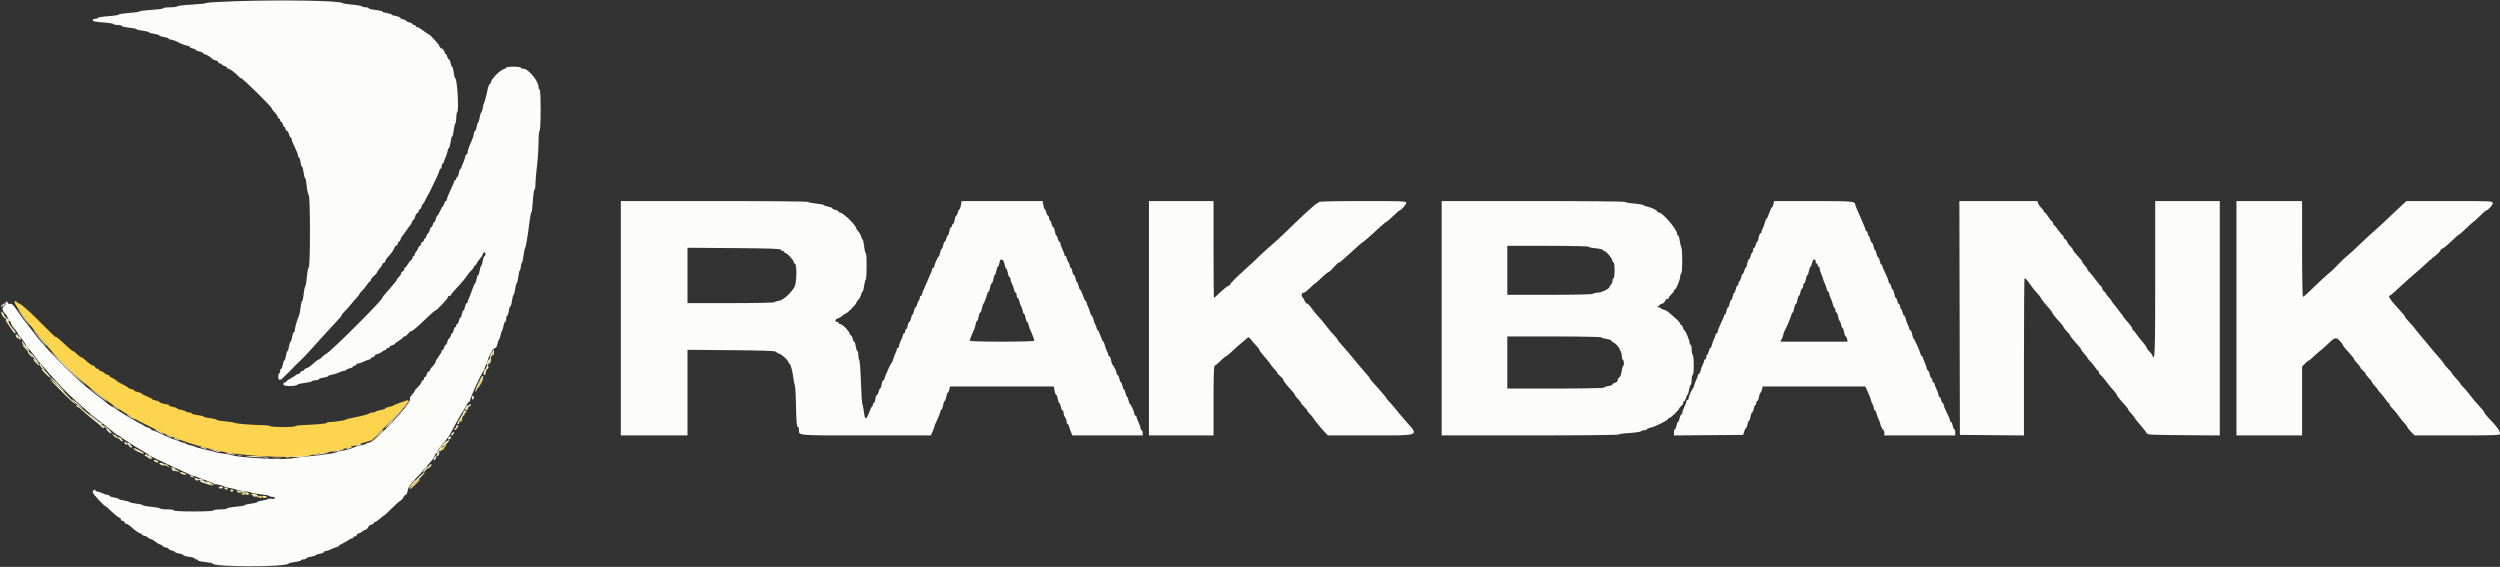 <svg id="svg" version="1.1" xmlns="http://www.w3.org/2000/svg" xmlns:xlink="http://www.w3.org/1999/xlink" width="400" height="90.698" viewBox="0, 0, 400,90.698"><rect x="0" y="0" width="400" height="90.698" fill="#333333" stroke="none"/><g id="svgg"><path id="path0" d="M37.589 0.199 C 35.118 0.279,33.055 0.407,33.006 0.482 C 32.957 0.558,31.904 0.673,30.667 0.738 C 29.429 0.804,28.392 0.927,28.361 1.012 C 28.331 1.097,27.824 1.167,27.236 1.167 C 26.648 1.167,26.167 1.233,26.167 1.313 C 26.167 1.394,25.304 1.514,24.250 1.580 C 23.196 1.646,22.333 1.757,22.333 1.828 C 22.333 1.899,21.583 2.010,20.667 2.075 C 19.750 2.140,19.000 2.256,19.000 2.333 C 19.000 2.410,18.250 2.526,17.333 2.591 C 16.417 2.656,15.667 2.775,15.667 2.855 C 15.667 2.935,15.479 3.000,15.250 3.000 C 15.001 3.000,14.833 3.095,14.833 3.237 C 14.833 3.417,15.227 3.501,16.500 3.591 C 17.417 3.656,18.167 3.775,18.167 3.855 C 18.167 3.935,18.467 4.000,18.833 4.000 C 19.200 4.000,19.500 4.070,19.500 4.157 C 19.500 4.243,20.025 4.365,20.667 4.428 C 21.308 4.491,21.833 4.601,21.833 4.672 C 21.833 4.743,22.283 4.853,22.833 4.917 C 23.383 4.981,23.833 5.093,23.833 5.167 C 23.833 5.241,24.208 5.354,24.667 5.417 C 25.125 5.480,25.500 5.595,25.500 5.672 C 25.500 5.750,25.837 5.864,26.250 5.925 C 26.662 5.987,27.000 6.104,27.000 6.186 C 27.000 6.267,27.144 6.333,27.320 6.333 C 27.496 6.333,27.852 6.441,28.111 6.573 C 28.985 7.017,29.799 7.333,30.067 7.333 C 30.213 7.333,30.333 7.402,30.333 7.487 C 30.333 7.571,30.558 7.690,30.833 7.750 C 31.108 7.810,31.333 7.921,31.333 7.995 C 31.333 8.069,31.596 8.179,31.917 8.239 C 32.237 8.299,32.500 8.412,32.500 8.489 C 32.500 8.567,32.684 8.677,32.910 8.733 C 33.135 8.790,33.521 9.023,33.767 9.251 C 34.014 9.480,34.346 9.667,34.507 9.667 C 34.667 9.667,34.841 9.779,34.894 9.917 C 34.946 10.054,35.104 10.167,35.245 10.167 C 35.385 10.167,35.500 10.234,35.500 10.315 C 35.500 10.397,35.688 10.511,35.917 10.568 C 36.146 10.626,36.333 10.747,36.333 10.837 C 36.333 10.926,36.431 11.000,36.551 11.000 C 36.777 11.000,37.704 11.700,38.151 12.208 C 38.292 12.369,38.471 12.500,38.548 12.500 C 38.823 12.500,43.500 17.104,43.500 17.376 C 43.500 17.469,43.679 17.711,43.897 17.913 C 44.116 18.116,44.346 18.443,44.408 18.641 C 44.471 18.838,44.592 19.000,44.678 19.000 C 44.763 19.000,44.833 19.112,44.833 19.250 C 44.833 19.387,44.907 19.500,44.997 19.500 C 45.087 19.500,45.207 19.688,45.265 19.917 C 45.322 20.146,45.436 20.333,45.518 20.333 C 45.600 20.333,45.667 20.448,45.667 20.589 C 45.667 20.729,45.775 20.885,45.906 20.936 C 46.038 20.986,46.194 21.247,46.253 21.514 C 46.312 21.781,46.429 22.000,46.513 22.000 C 46.598 22.000,46.667 22.133,46.667 22.296 C 46.667 22.459,46.892 23.026,47.167 23.556 C 47.442 24.086,47.667 24.665,47.667 24.843 C 47.667 25.021,47.733 25.167,47.814 25.167 C 47.896 25.167,48.013 25.504,48.075 25.917 C 48.136 26.329,48.249 26.667,48.324 26.667 C 48.400 26.667,48.513 27.079,48.576 27.583 C 48.639 28.088,48.751 28.500,48.826 28.500 C 48.900 28.500,49.015 29.081,49.081 29.792 C 49.148 30.502,49.288 31.137,49.393 31.202 C 49.660 31.369,49.664 42.627,49.397 42.798 C 49.294 42.863,49.156 43.573,49.090 44.375 C 49.024 45.177,48.912 45.833,48.840 45.833 C 48.768 45.833,48.658 46.358,48.595 47.000 C 48.532 47.642,48.419 48.167,48.345 48.167 C 48.270 48.167,48.158 48.625,48.094 49.186 C 48.031 49.746,47.919 50.327,47.846 50.477 C 47.593 50.998,47.167 52.463,47.167 52.814 C 47.167 53.008,47.096 53.167,47.010 53.167 C 46.924 53.167,46.803 53.504,46.741 53.917 C 46.679 54.329,46.567 54.667,46.491 54.667 C 46.416 54.667,46.303 55.004,46.241 55.417 C 46.179 55.829,46.071 56.167,46.000 56.167 C 45.929 56.167,45.821 56.504,45.759 56.917 C 45.697 57.329,45.582 57.667,45.504 57.667 C 45.426 57.667,45.312 57.967,45.250 58.333 C 45.188 58.700,45.069 59.000,44.985 59.000 C 44.902 59.000,44.833 59.146,44.833 59.323 C 44.833 59.501,44.758 59.693,44.667 59.750 C 44.452 59.883,44.450 60.616,44.665 60.749 C 44.755 60.805,44.945 60.753,45.086 60.634 C 45.384 60.382,47.162 58.612,47.433 58.297 C 47.534 58.179,47.834 57.891,48.100 57.655 C 48.366 57.420,48.944 56.820,49.385 56.322 C 50.241 55.356,51.837 53.605,53.333 51.994 C 54.503 50.734,54.667 50.539,54.667 50.402 C 54.667 50.340,54.910 50.050,55.208 49.758 C 55.506 49.465,55.938 48.980,56.167 48.679 C 56.396 48.379,56.790 47.921,57.042 47.663 C 57.294 47.404,57.500 47.133,57.500 47.060 C 57.500 46.987,57.670 46.775,57.877 46.589 C 58.085 46.402,58.441 45.969,58.669 45.626 C 58.897 45.283,59.140 45.002,59.208 45.001 C 59.277 45.001,59.333 44.903,59.333 44.784 C 59.333 44.665,59.555 44.384,59.826 44.159 C 60.097 43.934,60.322 43.674,60.326 43.582 C 60.330 43.489,60.521 43.211,60.750 42.964 C 60.979 42.717,61.167 42.434,61.167 42.335 C 61.167 42.237,61.279 42.113,61.417 42.060 C 61.554 42.008,61.667 41.866,61.667 41.745 C 61.667 41.624,61.873 41.311,62.125 41.048 C 62.647 40.504,62.967 40.043,63.105 39.637 C 63.157 39.482,63.305 39.316,63.433 39.267 C 63.562 39.217,63.667 39.062,63.667 38.922 C 63.667 38.782,63.737 38.667,63.822 38.667 C 63.908 38.667,64.030 38.498,64.095 38.292 C 64.159 38.085,64.258 37.879,64.314 37.833 C 64.371 37.787,64.675 37.375,64.991 36.917 C 65.308 36.458,65.616 36.046,65.677 36.000 C 65.738 35.954,65.841 35.748,65.905 35.542 C 65.970 35.335,66.086 35.167,66.165 35.167 C 66.243 35.167,66.355 34.948,66.414 34.681 C 66.472 34.413,66.628 34.153,66.760 34.102 C 66.892 34.052,67.000 33.896,67.000 33.755 C 67.000 33.615,67.074 33.500,67.163 33.500 C 67.253 33.500,67.374 33.313,67.432 33.083 C 67.489 32.854,67.584 32.666,67.643 32.665 C 67.702 32.664,67.899 32.345,68.081 31.956 C 68.263 31.568,68.450 31.212,68.497 31.167 C 68.577 31.089,69.114 29.992,69.975 28.148 C 70.172 27.726,70.333 27.295,70.333 27.190 C 70.333 27.086,70.408 27.000,70.500 27.000 C 70.592 27.000,70.667 26.813,70.667 26.583 C 70.667 26.354,70.742 26.167,70.833 26.167 C 70.925 26.167,71.000 26.073,71.001 25.958 C 71.002 25.844,71.111 25.541,71.245 25.285 C 71.378 25.029,71.536 24.560,71.596 24.243 C 71.655 23.926,71.765 23.667,71.840 23.667 C 71.915 23.667,72.028 23.254,72.091 22.750 C 72.154 22.246,72.268 21.833,72.344 21.833 C 72.421 21.833,72.535 21.382,72.597 20.830 C 72.659 20.278,72.776 19.786,72.855 19.736 C 72.935 19.687,73.000 19.291,73.000 18.857 C 73.000 18.422,73.080 17.986,73.178 17.888 C 73.455 17.612,73.131 12.500,72.837 12.500 C 72.764 12.500,72.654 12.087,72.591 11.583 C 72.528 11.079,72.415 10.667,72.340 10.667 C 72.265 10.667,72.155 10.404,72.094 10.083 C 72.034 9.763,71.915 9.500,71.829 9.500 C 71.743 9.500,71.626 9.313,71.568 9.083 C 71.511 8.854,71.405 8.667,71.333 8.667 C 71.262 8.667,71.157 8.484,71.101 8.261 C 71.045 8.038,70.849 7.808,70.666 7.750 C 70.483 7.692,70.333 7.546,70.333 7.426 C 70.333 7.209,68.799 5.500,68.604 5.500 C 68.548 5.500,68.159 5.237,67.739 4.917 C 67.318 4.596,66.868 4.333,66.737 4.333 C 66.607 4.333,66.500 4.258,66.500 4.167 C 66.500 4.075,66.387 4.000,66.250 4.000 C 66.112 4.000,66.000 3.931,66.000 3.847 C 66.000 3.762,65.775 3.644,65.500 3.583 C 65.225 3.523,65.000 3.410,65.000 3.333 C 65.000 3.256,64.775 3.144,64.500 3.083 C 64.225 3.023,64.000 2.905,64.000 2.822 C 64.000 2.739,63.700 2.623,63.333 2.564 C 62.967 2.505,62.667 2.400,62.667 2.331 C 62.667 2.261,62.329 2.154,61.917 2.092 C 61.504 2.030,61.167 1.918,61.167 1.843 C 61.167 1.767,60.679 1.653,60.083 1.589 C 59.487 1.526,59.000 1.404,59.000 1.320 C 59.000 1.236,58.779 1.167,58.510 1.167 C 58.240 1.167,57.977 1.098,57.926 1.015 C 57.874 0.931,57.176 0.809,56.374 0.743 C 55.573 0.677,54.879 0.569,54.833 0.504 C 54.557 0.105,45.401 -0.057,37.589 0.199 M81.000 10.815 C 81.000 10.897,80.810 11.012,80.578 11.070 C 80.044 11.204,78.702 12.553,78.566 13.092 C 78.510 13.316,78.406 13.500,78.334 13.500 C 78.263 13.500,78.162 13.706,78.109 13.958 C 77.857 15.171,77.571 16.268,77.464 16.433 C 77.399 16.533,77.296 16.927,77.235 17.308 C 77.174 17.688,77.067 18.000,76.998 18.000 C 76.928 18.000,76.821 18.336,76.759 18.746 C 76.698 19.156,76.583 19.532,76.505 19.580 C 76.426 19.629,76.312 19.968,76.250 20.334 C 76.188 20.700,76.069 21.000,75.985 21.000 C 75.902 21.000,75.833 21.141,75.833 21.313 C 75.833 21.616,75.571 22.350,75.073 23.442 C 74.941 23.731,74.833 24.124,74.833 24.317 C 74.833 24.509,74.764 24.667,74.680 24.667 C 74.596 24.667,74.476 24.897,74.414 25.178 C 74.352 25.459,74.197 25.890,74.069 26.136 C 73.940 26.382,73.835 26.677,73.834 26.792 C 73.834 26.906,73.765 27.000,73.681 27.000 C 73.598 27.000,73.479 27.300,73.417 27.667 C 73.355 28.033,73.236 28.333,73.152 28.333 C 73.068 28.333,73.000 28.446,73.000 28.583 C 73.000 28.721,72.925 28.833,72.833 28.833 C 72.742 28.833,72.667 28.914,72.667 29.013 C 72.667 29.112,72.404 29.738,72.083 30.406 C 71.762 31.073,71.500 31.742,71.500 31.892 C 71.500 32.043,71.426 32.167,71.337 32.167 C 71.247 32.167,71.126 32.354,71.068 32.583 C 71.011 32.813,70.916 33.001,70.857 33.002 C 70.798 33.002,70.602 33.340,70.421 33.752 C 70.240 34.163,70.040 34.500,69.976 34.500 C 69.912 34.500,69.810 34.725,69.750 35.000 C 69.690 35.275,69.579 35.500,69.505 35.500 C 69.430 35.500,69.322 35.687,69.265 35.917 C 69.207 36.146,69.093 36.333,69.010 36.333 C 68.927 36.333,68.810 36.558,68.750 36.833 C 68.690 37.108,68.573 37.333,68.490 37.333 C 68.407 37.333,68.293 37.521,68.235 37.750 C 68.178 37.979,68.064 38.167,67.982 38.167 C 67.900 38.167,67.833 38.271,67.833 38.399 C 67.833 38.527,67.721 38.674,67.583 38.727 C 67.446 38.780,67.333 38.938,67.333 39.078 C 67.333 39.218,67.263 39.333,67.178 39.333 C 67.092 39.333,66.970 39.499,66.906 39.701 C 66.842 39.903,66.687 40.170,66.561 40.296 C 66.436 40.421,66.333 40.631,66.333 40.762 C 66.333 40.893,66.258 41.000,66.167 41.000 C 66.075 41.000,66.000 41.109,66.000 41.242 C 66.000 41.375,65.900 41.543,65.779 41.617 C 65.657 41.690,65.416 41.994,65.243 42.292 C 65.070 42.590,64.869 42.833,64.797 42.833 C 64.725 42.833,64.667 42.948,64.667 43.089 C 64.667 43.229,64.554 43.387,64.417 43.440 C 64.279 43.492,64.167 43.641,64.167 43.769 C 64.167 43.898,64.017 44.132,63.833 44.289 C 63.650 44.446,63.500 44.638,63.500 44.716 C 63.500 44.793,63.406 44.956,63.292 45.078 C 63.177 45.199,62.896 45.537,62.667 45.828 C 62.438 46.119,62.006 46.620,61.708 46.941 C 61.410 47.261,61.167 47.585,61.167 47.661 C 61.167 48.061,52.730 56.455,52.134 56.647 C 52.015 56.686,51.751 56.893,51.550 57.109 C 51.348 57.324,51.115 57.500,51.033 57.500 C 50.950 57.500,50.652 57.706,50.371 57.958 C 49.570 58.675,49.416 58.785,49.029 58.908 C 48.830 58.971,48.667 59.092,48.667 59.178 C 48.667 59.263,48.552 59.333,48.411 59.333 C 48.271 59.333,48.113 59.446,48.060 59.583 C 48.008 59.721,47.865 59.833,47.744 59.833 C 47.623 59.833,47.424 59.927,47.301 60.042 C 47.178 60.156,46.798 60.393,46.456 60.568 C 46.113 60.743,45.833 60.949,45.833 61.026 C 45.833 61.103,45.721 61.167,45.583 61.167 C 45.441 61.167,45.333 61.316,45.333 61.513 C 45.333 61.863,47.422 61.853,47.667 61.503 C 47.712 61.437,48.199 61.332,48.748 61.269 C 49.297 61.206,49.818 61.082,49.906 60.994 C 49.994 60.906,50.277 60.833,50.533 60.833 C 50.790 60.833,51.000 60.767,51.000 60.686 C 51.000 60.604,51.337 60.487,51.750 60.425 C 52.163 60.364,52.500 60.252,52.500 60.178 C 52.500 60.103,52.790 59.996,53.145 59.940 C 53.499 59.883,54.005 59.724,54.270 59.586 C 54.534 59.448,54.877 59.335,55.032 59.334 C 55.187 59.334,55.356 59.264,55.409 59.179 C 55.461 59.095,55.728 58.976,56.002 58.916 C 56.276 58.856,56.500 58.738,56.500 58.653 C 56.500 58.569,56.612 58.500,56.750 58.500 C 56.887 58.500,57.000 58.425,57.000 58.333 C 57.000 58.242,57.131 58.164,57.292 58.161 C 57.452 58.158,57.883 58.010,58.250 57.833 C 58.617 57.656,59.010 57.509,59.125 57.506 C 59.240 57.503,59.333 57.425,59.333 57.333 C 59.333 57.242,59.448 57.167,59.589 57.167 C 59.729 57.167,59.887 57.054,59.940 56.917 C 59.992 56.779,60.168 56.667,60.329 56.667 C 60.490 56.667,60.812 56.517,61.045 56.333 C 61.279 56.150,61.551 56.000,61.651 56.000 C 61.751 56.000,61.833 55.925,61.833 55.833 C 61.833 55.742,61.946 55.667,62.083 55.667 C 62.221 55.667,62.333 55.593,62.333 55.503 C 62.333 55.413,62.521 55.293,62.750 55.235 C 62.979 55.178,63.169 55.082,63.171 55.024 C 63.174 54.965,63.474 54.733,63.838 54.508 C 64.202 54.283,64.500 54.040,64.500 53.966 C 64.500 53.893,64.602 53.833,64.727 53.833 C 64.851 53.833,65.094 53.646,65.266 53.417 C 65.438 53.188,65.662 53.000,65.764 53.000 C 65.981 53.000,66.740 52.356,68.368 50.792 C 69.012 50.173,69.602 49.667,69.679 49.667 C 69.897 49.667,71.665 47.776,71.666 47.542 C 71.666 47.427,71.779 47.333,71.917 47.333 C 72.054 47.333,72.167 47.262,72.167 47.174 C 72.167 47.087,72.485 46.689,72.875 46.289 C 73.650 45.494,74.663 44.283,74.901 43.866 C 74.985 43.721,75.229 43.439,75.443 43.240 C 75.658 43.041,75.833 42.793,75.833 42.689 C 75.833 42.585,75.903 42.500,75.989 42.500 C 76.074 42.500,76.186 42.369,76.237 42.208 C 76.288 42.048,76.509 41.724,76.728 41.488 C 76.946 41.252,77.177 40.896,77.241 40.696 C 77.385 40.241,77.667 40.222,77.667 40.667 C 77.667 40.850,77.596 41.000,77.510 41.000 C 77.424 41.000,77.303 41.337,77.241 41.750 C 77.179 42.162,77.071 42.500,77.000 42.500 C 76.929 42.500,76.821 42.837,76.759 43.250 C 76.697 43.662,76.582 44.000,76.504 44.000 C 76.426 44.000,76.312 44.300,76.250 44.667 C 76.188 45.033,76.084 45.333,76.020 45.333 C 75.955 45.333,75.758 45.765,75.581 46.292 C 75.405 46.819,75.164 47.438,75.048 47.667 C 74.931 47.896,74.835 48.177,74.834 48.292 C 74.834 48.406,74.762 48.500,74.674 48.500 C 74.587 48.500,74.466 48.762,74.406 49.083 C 74.345 49.404,74.233 49.667,74.156 49.667 C 74.078 49.667,73.966 49.929,73.906 50.250 C 73.845 50.571,73.736 50.833,73.661 50.833 C 73.587 50.833,73.477 51.058,73.417 51.333 C 73.356 51.608,73.238 51.833,73.153 51.833 C 73.069 51.833,73.000 51.946,73.000 52.083 C 73.000 52.221,72.931 52.333,72.847 52.333 C 72.762 52.333,72.644 52.558,72.583 52.833 C 72.523 53.108,72.413 53.333,72.338 53.333 C 72.264 53.333,72.156 53.521,72.098 53.750 C 72.041 53.979,71.926 54.167,71.843 54.167 C 71.761 54.167,71.644 54.392,71.583 54.667 C 71.523 54.942,71.406 55.167,71.323 55.167 C 71.241 55.167,71.126 55.354,71.068 55.583 C 71.011 55.813,70.897 56.000,70.815 56.000 C 70.734 56.000,70.665 56.094,70.662 56.208 C 70.659 56.323,70.434 56.711,70.162 57.071 C 69.890 57.431,69.667 57.829,69.667 57.954 C 69.667 58.080,69.479 58.356,69.250 58.569 C 69.021 58.781,68.833 59.042,68.833 59.149 C 68.833 59.256,68.728 59.384,68.598 59.434 C 68.469 59.484,68.318 59.706,68.262 59.929 C 68.206 60.151,68.087 60.333,67.997 60.333 C 67.907 60.333,67.833 60.446,67.833 60.583 C 67.833 60.721,67.763 60.833,67.678 60.833 C 67.592 60.833,67.470 60.999,67.406 61.201 C 67.342 61.403,67.074 61.758,66.811 61.988 C 66.548 62.219,66.333 62.469,66.333 62.544 C 66.333 62.671,66.200 62.857,65.734 63.385 C 65.634 63.499,65.575 63.747,65.604 63.936 C 65.714 64.655,59.847 70.833,59.056 70.833 C 58.853 70.833,58.646 70.898,58.597 70.978 C 58.548 71.058,58.202 71.172,57.830 71.231 C 57.457 71.291,57.024 71.408,56.868 71.491 C 56.398 71.741,54.882 72.167,54.460 72.167 C 54.244 72.167,53.995 72.236,53.908 72.321 C 53.721 72.503,51.803 72.790,49.250 73.019 C 48.242 73.109,47.042 73.260,46.583 73.355 C 45.343 73.612,38.206 73.223,37.167 72.843 C 36.938 72.759,36.307 72.640,35.766 72.580 C 35.225 72.519,34.625 72.409,34.433 72.335 C 34.241 72.261,33.483 72.066,32.750 71.901 C 32.017 71.737,31.342 71.548,31.250 71.483 C 31.158 71.417,30.801 71.310,30.456 71.246 C 30.112 71.182,29.789 71.062,29.738 70.981 C 29.688 70.900,29.520 70.833,29.365 70.832 C 29.210 70.832,28.869 70.719,28.606 70.582 C 28.343 70.445,28.055 70.333,27.964 70.333 C 27.777 70.333,27.032 70.017,25.573 69.317 C 25.018 69.051,24.474 68.833,24.365 68.833 C 24.256 68.833,24.167 68.766,24.167 68.685 C 24.167 68.603,23.961 68.485,23.710 68.422 C 23.459 68.358,23.215 68.257,23.168 68.195 C 23.122 68.134,22.783 67.938,22.417 67.761 C 21.478 67.308,18.428 65.455,18.361 65.298 C 18.331 65.226,18.229 65.167,18.135 65.167 C 17.988 65.167,16.973 64.439,16.395 63.919 C 16.292 63.826,16.039 63.637,15.833 63.500 C 15.628 63.362,15.374 63.175,15.270 63.083 C 15.165 62.992,14.481 62.433,13.748 61.843 C 12.303 60.677,8.634 57.060,7.166 55.352 C 6.662 54.767,6.172 54.204,6.077 54.102 C 5.981 54.000,5.423 53.279,4.836 52.500 C 4.249 51.721,3.727 51.046,3.676 51.000 C 3.625 50.954,3.221 50.382,2.778 49.728 C 2.153 48.805,1.901 48.557,1.655 48.621 C 1.460 48.673,1.298 48.601,1.235 48.437 C 1.178 48.289,1.063 48.211,0.980 48.262 C 0.896 48.314,0.875 48.432,0.932 48.525 C 0.989 48.617,0.875 48.806,0.678 48.944 C 0.271 49.229,0.333 49.668,0.860 50.234 C 1.036 50.422,1.222 50.747,1.275 50.955 C 1.327 51.163,1.431 51.333,1.507 51.333 C 1.582 51.333,1.696 51.496,1.759 51.696 C 1.822 51.895,1.941 52.138,2.023 52.237 C 2.687 53.034,2.833 53.231,2.833 53.327 C 2.833 53.388,2.965 53.585,3.125 53.767 C 3.605 54.309,4.167 55.142,4.167 55.313 C 4.167 55.400,4.231 55.497,4.309 55.528 C 4.496 55.601,6.000 57.460,6.000 57.617 C 6.000 57.684,6.171 57.892,6.381 58.078 C 6.590 58.264,6.920 58.623,7.113 58.874 C 7.671 59.602,10.519 62.670,11.242 63.322 C 11.605 63.649,12.396 64.367,13.000 64.917 C 14.224 66.031,15.064 66.728,16.281 67.643 C 17.144 68.291,17.224 68.355,18.189 69.161 C 18.522 69.439,18.844 69.667,18.904 69.667 C 18.965 69.667,19.105 69.744,19.215 69.839 C 19.575 70.146,21.597 71.451,22.434 71.915 C 22.883 72.164,23.352 72.451,23.476 72.553 C 23.749 72.775,24.292 73.095,24.763 73.311 C 24.953 73.398,25.853 73.822,26.763 74.252 C 27.672 74.683,28.829 75.219,29.333 75.445 C 29.837 75.670,30.380 75.925,30.539 76.011 C 30.699 76.096,30.912 76.167,31.014 76.167 C 31.116 76.167,31.436 76.272,31.725 76.400 C 32.014 76.528,32.662 76.771,33.167 76.940 C 33.671 77.109,34.128 77.308,34.182 77.382 C 34.236 77.457,34.349 77.501,34.432 77.481 C 34.638 77.432,35.519 77.652,35.868 77.840 C 36.024 77.925,36.474 78.043,36.868 78.103 C 37.261 78.163,37.658 78.270,37.750 78.340 C 37.842 78.410,38.424 78.521,39.044 78.587 C 39.664 78.652,40.207 78.764,40.251 78.836 C 40.295 78.907,40.932 79.018,41.667 79.083 C 42.401 79.148,43.043 79.269,43.094 79.351 C 43.145 79.433,43.369 79.500,43.593 79.500 C 43.817 79.500,44.000 79.583,44.000 79.685 C 44.000 79.798,43.774 79.843,43.417 79.802 C 43.096 79.764,42.833 79.787,42.833 79.851 C 42.833 79.916,42.458 80.020,42.000 80.083 C 41.542 80.146,41.167 80.259,41.167 80.333 C 41.167 80.407,40.717 80.519,40.167 80.583 C 39.617 80.647,39.167 80.758,39.167 80.830 C 39.167 80.902,38.529 81.014,37.750 81.079 C 36.971 81.143,36.333 81.265,36.333 81.348 C 36.333 81.432,35.846 81.500,35.250 81.500 C 34.639 81.500,34.167 81.573,34.167 81.667 C 34.167 81.772,33.000 81.833,31.000 81.833 C 29.000 81.833,27.833 81.772,27.833 81.667 C 27.833 81.573,27.364 81.500,26.760 81.500 C 26.169 81.500,25.645 81.433,25.594 81.351 C 25.543 81.269,24.901 81.148,24.168 81.083 C 23.434 81.018,22.833 80.905,22.833 80.832 C 22.833 80.759,22.383 80.647,21.833 80.583 C 21.283 80.519,20.795 80.407,20.750 80.333 C 20.704 80.258,20.291 80.146,19.833 80.083 C 19.375 80.020,19.000 79.909,19.000 79.837 C 19.000 79.764,18.663 79.654,18.250 79.592 C 17.837 79.530,17.500 79.409,17.500 79.323 C 17.500 79.237,17.359 79.167,17.186 79.167 C 17.013 79.167,16.657 79.055,16.394 78.918 C 16.131 78.781,15.792 78.668,15.639 78.668 C 15.486 78.667,15.332 78.578,15.296 78.470 C 15.208 78.208,14.833 78.453,14.833 78.773 C 14.833 79.000,16.682 81.000,16.892 81.000 C 16.939 81.000,17.410 81.412,17.939 81.917 C 18.468 82.421,18.998 82.833,19.117 82.833 C 19.236 82.833,19.333 82.946,19.333 83.083 C 19.333 83.221,19.448 83.333,19.589 83.333 C 19.729 83.333,19.887 83.446,19.940 83.583 C 19.992 83.721,20.129 83.833,20.243 83.833 C 20.358 83.833,20.638 84.002,20.867 84.208 C 21.649 84.915,22.239 85.333,22.453 85.333 C 22.570 85.333,22.667 85.402,22.667 85.487 C 22.667 85.571,22.892 85.690,23.167 85.750 C 23.442 85.810,23.667 85.921,23.667 85.995 C 23.667 86.070,23.861 86.179,24.098 86.239 C 24.335 86.298,24.689 86.497,24.886 86.680 C 25.083 86.863,25.414 87.056,25.622 87.108 C 25.830 87.160,26.000 87.264,26.000 87.338 C 26.000 87.413,26.225 87.523,26.500 87.583 C 26.775 87.644,27.000 87.756,27.000 87.833 C 27.000 87.910,27.225 88.023,27.500 88.083 C 27.775 88.144,28.000 88.253,28.000 88.325 C 28.000 88.398,28.300 88.505,28.667 88.564 C 29.033 88.623,29.333 88.739,29.333 88.823 C 29.333 88.907,29.746 89.028,30.250 89.091 C 30.754 89.154,31.167 89.271,31.167 89.353 C 31.167 89.434,31.279 89.500,31.417 89.500 C 31.554 89.500,31.667 89.570,31.667 89.657 C 31.667 89.743,32.192 89.865,32.833 89.928 C 33.475 89.991,34.000 90.096,34.000 90.161 C 34.000 90.743,45.802 90.753,46.165 90.171 C 46.212 90.095,46.681 89.980,47.208 89.914 C 47.735 89.849,48.167 89.729,48.167 89.647 C 48.167 89.566,48.354 89.500,48.583 89.500 C 48.813 89.500,49.000 89.430,49.000 89.344 C 49.000 89.257,49.337 89.136,49.750 89.075 C 50.163 89.013,50.500 88.905,50.500 88.836 C 50.500 88.766,50.800 88.661,51.167 88.603 C 51.533 88.544,51.833 88.422,51.833 88.331 C 51.833 88.241,51.965 88.164,52.125 88.161 C 52.285 88.158,52.717 88.010,53.083 87.833 C 53.450 87.656,53.844 87.509,53.958 87.506 C 54.073 87.503,54.168 87.444,54.169 87.375 C 54.170 87.306,54.488 87.101,54.877 86.918 C 55.265 86.735,55.682 86.491,55.804 86.376 C 55.925 86.261,56.131 86.167,56.262 86.167 C 56.393 86.167,56.500 86.092,56.500 86.000 C 56.500 85.908,56.615 85.833,56.755 85.833 C 56.896 85.833,57.054 85.721,57.106 85.583 C 57.159 85.446,57.301 85.333,57.423 85.333 C 57.544 85.333,57.745 85.231,57.871 85.105 C 57.996 84.980,58.260 84.826,58.458 84.763 C 58.655 84.701,58.860 84.511,58.914 84.341 C 58.968 84.172,59.197 83.987,59.423 83.930 C 59.649 83.873,59.833 83.753,59.833 83.663 C 59.833 83.574,59.927 83.500,60.042 83.499 C 60.156 83.499,60.490 83.274,60.783 82.999 C 61.076 82.725,61.367 82.500,61.429 82.500 C 61.492 82.500,62.047 81.988,62.662 81.361 C 63.277 80.735,63.906 80.175,64.058 80.116 C 64.211 80.057,64.423 79.820,64.528 79.588 C 64.634 79.356,64.811 79.167,64.922 79.167 C 65.033 79.167,65.174 78.853,65.236 78.469 C 65.325 77.908,65.558 77.555,66.412 76.677 C 66.998 76.075,67.790 75.208,68.172 74.750 C 68.554 74.292,69.002 73.756,69.166 73.560 C 69.331 73.364,69.516 73.045,69.578 72.852 C 69.639 72.658,69.759 72.500,69.845 72.500 C 69.930 72.500,70.000 72.399,70.000 72.276 C 70.000 72.152,70.149 71.871,70.331 71.651 C 70.628 71.291,71.117 70.690,71.583 70.110 C 71.860 69.766,72.119 69.314,72.840 67.917 C 73.219 67.183,73.822 66.144,74.181 65.606 C 74.540 65.068,74.833 64.562,74.833 64.481 C 74.833 64.400,74.908 64.333,75.000 64.333 C 75.092 64.333,75.167 64.254,75.167 64.158 C 75.167 64.061,75.321 63.630,75.509 63.199 C 75.697 62.769,75.911 62.267,75.984 62.083 C 76.248 61.421,77.253 59.415,77.362 59.332 C 77.423 59.285,77.525 59.040,77.589 58.788 C 77.652 58.536,77.770 58.289,77.852 58.239 C 77.933 58.188,78.000 58.038,78.000 57.904 C 78.000 57.367,78.892 55.665,79.151 55.708 C 79.331 55.737,79.462 55.543,79.574 55.083 C 79.662 54.717,79.785 54.379,79.847 54.333 C 79.908 54.288,80.014 53.987,80.082 53.667 C 80.150 53.346,80.262 53.008,80.331 52.917 C 80.400 52.825,80.507 52.469,80.569 52.125 C 80.631 51.781,80.753 51.500,80.841 51.500 C 80.928 51.500,81.000 51.275,81.000 51.000 C 81.000 50.725,81.066 50.500,81.148 50.500 C 81.229 50.500,81.346 50.163,81.408 49.750 C 81.470 49.337,81.585 49.000,81.665 49.000 C 81.744 49.000,81.861 48.587,81.924 48.083 C 81.987 47.579,82.099 47.167,82.174 47.167 C 82.248 47.167,82.361 46.754,82.424 46.250 C 82.487 45.746,82.597 45.333,82.670 45.333 C 82.742 45.333,82.853 44.883,82.917 44.333 C 82.981 43.783,83.100 43.291,83.183 43.240 C 83.266 43.189,83.333 42.931,83.333 42.667 C 83.333 42.402,83.401 42.145,83.484 42.093 C 83.566 42.042,83.688 41.535,83.754 40.965 C 83.820 40.396,83.936 39.815,84.012 39.673 C 84.171 39.379,84.442 37.774,84.710 35.542 C 84.812 34.694,84.950 34.000,85.017 34.000 C 85.084 34.000,85.192 33.175,85.257 32.167 C 85.323 31.158,85.442 30.333,85.521 30.333 C 85.601 30.333,85.668 29.940,85.670 29.458 C 85.672 28.977,85.782 27.683,85.915 26.583 C 86.048 25.483,86.159 23.782,86.161 22.802 C 86.164 21.799,86.240 20.975,86.333 20.917 C 86.435 20.854,86.500 19.554,86.500 17.573 C 86.500 15.524,86.439 14.333,86.333 14.333 C 86.242 14.333,86.167 14.152,86.167 13.930 C 86.167 12.978,84.541 11.000,83.758 11.000 C 83.524 11.000,83.333 10.925,83.333 10.833 C 83.333 10.738,82.833 10.667,82.167 10.667 C 81.525 10.667,81.000 10.734,81.000 10.815 M99.333 50.917 L 99.333 69.667 104.667 69.667 L 110.000 69.667 110.000 62.819 L 110.000 55.972 117.006 56.028 C 121.921 56.067,124.048 56.139,124.131 56.269 C 124.197 56.371,124.432 56.512,124.654 56.581 C 125.120 56.727,126.167 57.691,126.167 57.975 C 126.167 58.080,126.229 58.167,126.305 58.167 C 126.477 58.167,126.839 59.494,126.941 60.500 C 126.983 60.913,127.085 61.400,127.167 61.583 C 127.250 61.767,127.340 63.336,127.368 65.070 C 127.406 67.393,127.474 68.241,127.627 68.292 C 127.740 68.330,127.833 68.510,127.833 68.692 C 127.833 69.732,127.112 69.667,138.557 69.667 L 148.936 69.667 149.218 69.027 C 149.373 68.676,149.500 68.319,149.501 68.236 C 149.501 68.152,149.683 67.725,149.905 67.288 C 150.127 66.851,150.358 66.269,150.417 65.996 C 150.477 65.723,150.586 65.500,150.659 65.500 C 150.731 65.500,150.839 65.200,150.897 64.833 C 150.956 64.467,151.068 64.167,151.147 64.167 C 151.226 64.167,151.339 63.867,151.397 63.500 C 151.456 63.133,151.569 62.833,151.648 62.833 C 151.727 62.833,151.837 62.608,151.892 62.333 L 151.992 61.833 160.308 61.833 L 168.624 61.833 168.731 62.500 C 168.789 62.867,168.905 63.167,168.987 63.167 C 169.070 63.167,169.188 63.467,169.250 63.833 C 169.312 64.200,169.423 64.500,169.496 64.500 C 169.570 64.500,169.679 64.762,169.739 65.083 C 169.799 65.404,169.920 65.667,170.008 65.667 C 170.095 65.667,170.167 65.840,170.167 66.051 C 170.167 66.263,170.277 66.582,170.411 66.760 C 170.546 66.938,170.658 67.252,170.661 67.458 C 170.664 67.665,170.734 67.833,170.815 67.833 C 170.897 67.833,171.014 68.040,171.075 68.292 C 171.135 68.544,171.274 68.956,171.383 69.208 L 171.581 69.667 177.207 69.667 L 182.833 69.667 182.833 69.250 C 182.833 69.021,182.758 68.833,182.667 68.833 C 182.575 68.833,182.497 68.702,182.494 68.542 C 182.491 68.381,182.344 67.950,182.167 67.583 C 181.990 67.217,181.842 66.823,181.839 66.708 C 181.836 66.594,181.758 66.500,181.667 66.500 C 181.575 66.500,181.500 66.388,181.500 66.251 C 181.500 65.913,180.951 64.667,180.802 64.667 C 180.736 64.667,180.633 64.404,180.572 64.083 C 180.512 63.762,180.405 63.500,180.333 63.500 C 180.262 63.500,180.155 63.237,180.094 62.917 C 180.034 62.596,179.922 62.333,179.844 62.333 C 179.767 62.333,179.655 62.071,179.594 61.750 C 179.534 61.429,179.422 61.167,179.344 61.167 C 179.267 61.167,179.155 60.904,179.094 60.583 C 179.034 60.262,178.913 60.000,178.826 60.000 C 178.738 60.000,178.667 59.880,178.667 59.734 C 178.667 59.479,178.191 58.506,177.982 58.333 C 177.927 58.288,177.830 57.969,177.766 57.625 C 177.703 57.281,177.580 57.000,177.492 57.000 C 177.405 57.000,177.333 56.906,177.332 56.792 C 177.332 56.677,177.226 56.382,177.098 56.136 C 176.970 55.890,176.814 55.459,176.752 55.178 C 176.691 54.897,176.587 54.667,176.521 54.667 C 176.456 54.667,176.262 54.254,176.091 53.750 C 175.919 53.246,175.716 52.833,175.640 52.833 C 175.563 52.833,175.500 52.740,175.499 52.625 C 175.498 52.510,175.393 52.215,175.265 51.970 C 175.136 51.724,174.981 51.292,174.919 51.011 C 174.857 50.730,174.744 50.500,174.667 50.500 C 174.590 50.500,174.476 50.270,174.414 49.989 C 174.352 49.708,174.197 49.276,174.069 49.030 C 173.940 48.785,173.835 48.490,173.834 48.375 C 173.834 48.260,173.774 48.167,173.701 48.167 C 173.628 48.167,173.429 47.754,173.257 47.250 C 173.086 46.746,172.886 46.333,172.814 46.333 C 172.741 46.333,172.633 46.071,172.572 45.750 C 172.512 45.429,172.405 45.167,172.333 45.167 C 172.262 45.167,172.155 44.904,172.094 44.583 C 172.034 44.262,171.917 44.000,171.833 44.000 C 171.750 44.000,171.633 43.737,171.572 43.417 C 171.512 43.096,171.396 42.833,171.315 42.833 C 171.233 42.833,171.167 42.698,171.167 42.532 C 171.167 42.366,171.057 42.085,170.922 41.907 C 170.787 41.729,170.675 41.452,170.672 41.292 C 170.669 41.131,170.592 41.000,170.500 41.000 C 170.408 41.000,170.331 40.906,170.328 40.792 C 170.325 40.677,170.177 40.283,170.000 39.917 C 169.823 39.550,169.675 39.119,169.672 38.958 C 169.669 38.798,169.598 38.667,169.513 38.667 C 169.429 38.667,169.310 38.442,169.250 38.167 C 169.190 37.892,169.081 37.667,169.008 37.667 C 168.935 37.667,168.828 37.367,168.769 37.000 C 168.711 36.633,168.595 36.333,168.511 36.333 C 168.428 36.333,168.311 36.109,168.250 35.835 C 168.190 35.561,168.072 35.294,167.987 35.242 C 167.903 35.190,167.833 35.001,167.833 34.823 C 167.833 34.646,167.764 34.500,167.680 34.500 C 167.596 34.500,167.477 34.275,167.417 34.000 C 167.356 33.725,167.247 33.500,167.175 33.500 C 167.102 33.500,166.995 33.200,166.936 32.833 L 166.829 32.167 160.346 32.167 L 153.863 32.167 153.750 32.833 C 153.688 33.200,153.575 33.500,153.499 33.500 C 153.422 33.500,153.310 33.725,153.250 34.000 C 153.190 34.275,153.078 34.500,153.001 34.500 C 152.925 34.500,152.812 34.800,152.750 35.167 C 152.688 35.533,152.569 35.833,152.485 35.833 C 152.402 35.833,152.333 35.946,152.333 36.083 C 152.333 36.221,152.259 36.333,152.169 36.333 C 152.078 36.333,151.956 36.633,151.897 37.000 C 151.839 37.367,151.731 37.667,151.659 37.667 C 151.586 37.667,151.477 37.892,151.417 38.167 C 151.356 38.442,151.241 38.667,151.161 38.667 C 151.081 38.667,150.966 38.929,150.906 39.250 C 150.845 39.571,150.738 39.833,150.667 39.833 C 150.595 39.833,150.489 40.090,150.430 40.405 C 150.371 40.719,150.269 41.000,150.203 41.030 C 150.036 41.105,149.500 42.293,149.500 42.589 C 149.500 42.723,149.425 42.833,149.333 42.833 C 149.242 42.833,149.167 42.912,149.167 43.009 C 149.167 43.161,148.958 43.681,148.333 45.083 C 147.709 46.486,147.500 47.005,147.500 47.158 C 147.500 47.254,147.425 47.333,147.333 47.333 C 147.242 47.333,147.167 47.479,147.167 47.657 C 147.167 47.835,147.097 48.023,147.013 48.075 C 146.928 48.128,146.810 48.395,146.750 48.669 C 146.689 48.943,146.575 49.167,146.494 49.167 C 146.414 49.167,146.299 49.429,146.239 49.750 C 146.179 50.071,146.071 50.333,146.000 50.333 C 145.929 50.333,145.821 50.596,145.761 50.917 C 145.701 51.237,145.583 51.500,145.500 51.500 C 145.417 51.500,145.299 51.762,145.239 52.083 C 145.179 52.404,145.063 52.667,144.981 52.667 C 144.900 52.667,144.833 52.817,144.833 53.000 C 144.833 53.183,144.758 53.333,144.667 53.333 C 144.575 53.333,144.497 53.427,144.494 53.542 C 144.491 53.656,144.344 54.050,144.167 54.417 C 143.990 54.783,143.842 55.215,143.839 55.375 C 143.836 55.535,143.758 55.667,143.667 55.667 C 143.575 55.667,143.500 55.760,143.499 55.875 C 143.498 55.990,143.397 56.276,143.275 56.511 C 143.152 56.746,142.996 57.158,142.929 57.426 C 142.862 57.694,142.757 57.952,142.695 57.998 C 142.501 58.146,141.500 60.366,141.500 60.650 C 141.500 60.751,141.426 60.833,141.335 60.833 C 141.245 60.833,141.123 61.133,141.064 61.500 C 141.005 61.867,140.898 62.167,140.825 62.167 C 140.753 62.167,140.644 62.392,140.583 62.667 C 140.523 62.942,140.405 63.167,140.322 63.167 C 140.239 63.167,140.123 63.467,140.064 63.833 C 140.005 64.200,139.892 64.500,139.812 64.500 C 139.732 64.500,139.667 64.606,139.667 64.736 C 139.667 64.866,139.607 64.997,139.534 65.028 C 139.461 65.058,139.248 65.492,139.061 65.991 C 138.601 67.214,138.383 67.230,138.252 66.051 C 138.193 65.519,138.079 64.933,138.000 64.750 C 137.920 64.567,137.806 62.917,137.746 61.083 C 137.687 59.250,137.569 57.679,137.486 57.592 C 137.402 57.505,137.333 57.148,137.333 56.800 C 137.333 56.452,137.267 56.167,137.186 56.167 C 137.104 56.167,136.987 55.829,136.925 55.417 C 136.864 55.004,136.748 54.667,136.670 54.667 C 136.591 54.667,136.477 54.442,136.417 54.167 C 136.356 53.892,136.243 53.667,136.165 53.667 C 136.086 53.667,135.969 53.498,135.905 53.292 C 135.761 52.833,134.732 51.833,134.405 51.833 C 134.274 51.833,134.167 51.758,134.167 51.667 C 134.167 51.575,134.054 51.500,133.917 51.500 C 133.522 51.500,133.626 51.046,134.045 50.941 C 134.253 50.889,134.587 50.693,134.788 50.506 C 134.989 50.320,135.225 50.167,135.313 50.167 C 135.522 50.167,137.000 48.689,137.000 48.480 C 137.000 48.392,137.155 48.154,137.345 47.951 C 137.534 47.749,137.731 47.377,137.782 47.125 C 137.833 46.873,137.935 46.667,138.009 46.667 C 138.082 46.667,138.194 46.253,138.257 45.748 C 138.321 45.242,138.439 44.788,138.519 44.738 C 138.709 44.621,138.713 40.500,138.524 40.500 C 138.445 40.500,138.332 40.035,138.273 39.468 C 138.214 38.900,138.102 38.394,138.025 38.343 C 137.948 38.292,137.839 38.061,137.782 37.830 C 137.726 37.599,137.527 37.246,137.340 37.045 C 137.153 36.845,137.000 36.618,137.000 36.541 C 137.000 36.056,134.881 34.000,134.380 34.000 C 134.263 34.000,134.167 33.931,134.167 33.847 C 134.167 33.762,133.942 33.644,133.667 33.583 C 133.392 33.523,133.167 33.408,133.167 33.328 C 133.167 33.247,132.885 33.130,132.542 33.067 C 132.198 33.004,131.876 32.890,131.826 32.814 C 131.776 32.738,131.195 32.625,130.535 32.564 C 129.874 32.502,129.333 32.388,129.333 32.309 C 129.333 32.231,122.583 32.167,114.333 32.167 L 99.333 32.167 99.333 50.917 M183.833 50.917 L 183.833 69.667 189.000 69.667 L 194.167 69.667 194.167 64.083 C 194.167 60.200,194.221 58.500,194.346 58.500 C 194.445 58.500,194.864 58.162,195.276 57.750 C 195.689 57.337,196.090 57.000,196.169 57.000 C 196.247 57.000,196.723 56.606,197.228 56.125 C 197.732 55.644,198.356 55.087,198.614 54.887 C 198.872 54.688,199.241 54.377,199.433 54.196 C 199.782 53.868,199.783 53.868,200.183 54.377 C 200.403 54.658,200.790 55.097,201.042 55.355 C 201.294 55.612,201.500 55.889,201.500 55.970 C 201.500 56.051,201.669 56.310,201.875 56.545 C 202.675 57.457,203.051 57.924,203.312 58.329 C 203.461 58.561,203.752 58.909,203.958 59.102 C 204.165 59.296,204.333 59.525,204.333 59.610 C 204.333 59.696,204.555 59.950,204.826 60.174 C 205.097 60.399,205.322 60.663,205.326 60.760 C 205.334 60.950,205.974 61.773,206.708 62.535 C 206.960 62.797,207.167 63.081,207.167 63.167 C 207.167 63.252,207.392 63.552,207.667 63.833 C 207.942 64.115,208.167 64.403,208.167 64.475 C 208.167 64.546,208.392 64.820,208.667 65.083 C 208.942 65.347,209.167 65.627,209.167 65.706 C 209.167 65.785,209.342 66.014,209.556 66.216 C 209.770 66.418,210.014 66.706,210.098 66.855 C 210.292 67.201,211.262 68.393,211.936 69.112 L 212.456 69.667 219.311 69.667 C 227.366 69.667,227.055 69.790,224.968 67.425 C 224.126 66.470,223.750 66.024,223.333 65.485 C 223.104 65.188,222.673 64.693,222.375 64.384 C 222.077 64.075,221.833 63.782,221.833 63.733 C 221.833 63.683,221.740 63.540,221.625 63.415 C 221.510 63.290,221.192 62.916,220.917 62.583 C 220.642 62.251,220.135 61.684,219.792 61.323 C 219.448 60.962,219.166 60.610,219.165 60.542 C 219.163 60.473,218.882 60.106,218.540 59.727 C 218.197 59.347,217.654 58.719,217.333 58.330 C 216.639 57.488,216.319 57.102,215.708 56.365 C 215.456 56.061,214.969 55.508,214.625 55.136 C 214.281 54.764,214.000 54.400,214.000 54.326 C 214.000 54.252,213.775 53.967,213.500 53.692 C 213.225 53.418,212.745 52.859,212.434 52.450 C 211.763 51.572,211.237 50.944,210.667 50.341 C 210.438 50.099,210.063 49.623,209.833 49.284 C 209.604 48.944,209.289 48.625,209.134 48.575 C 208.978 48.524,208.799 48.322,208.737 48.124 C 208.674 47.927,208.523 47.666,208.402 47.545 C 208.142 47.285,208.268 46.833,208.600 46.833 C 208.727 46.833,209.174 46.496,209.592 46.083 C 210.011 45.671,210.392 45.333,210.439 45.333 C 210.487 45.333,210.735 45.127,210.990 44.875 C 211.762 44.113,212.490 43.500,212.624 43.499 C 212.693 43.498,213.048 43.160,213.411 42.749 C 213.775 42.337,214.137 42.000,214.215 42.000 C 214.293 42.000,214.459 41.906,214.584 41.792 C 214.709 41.677,215.156 41.283,215.577 40.917 C 215.998 40.550,216.676 39.936,217.083 39.553 C 217.490 39.169,217.939 38.791,218.081 38.711 C 218.340 38.566,219.529 37.522,220.931 36.208 C 221.346 35.819,221.744 35.500,221.814 35.500 C 221.884 35.500,222.364 35.087,222.880 34.583 C 223.396 34.079,223.866 33.667,223.924 33.667 C 224.165 33.667,225.000 32.729,225.000 32.459 C 225.000 32.185,224.560 32.167,218.000 32.167 C 213.814 32.167,211.000 32.229,211.000 32.321 C 211.000 32.406,210.885 32.500,210.744 32.529 C 210.491 32.583,208.521 34.385,205.643 37.196 C 204.828 37.991,203.865 38.878,203.502 39.165 C 203.138 39.453,202.283 40.228,201.600 40.886 C 200.918 41.545,199.899 42.496,199.335 43.000 C 197.812 44.363,196.833 45.342,196.833 45.502 C 196.833 45.580,196.693 45.689,196.522 45.743 C 196.350 45.798,195.779 46.253,195.253 46.754 C 194.726 47.256,194.267 47.667,194.231 47.667 C 194.196 47.667,194.167 44.179,194.167 39.917 L 194.167 32.167 189.000 32.167 L 183.833 32.167 183.833 50.917 M230.667 50.917 L 230.667 69.667 244.833 69.667 C 252.625 69.667,259.000 69.603,259.000 69.525 C 259.000 69.447,259.763 69.337,260.695 69.280 C 261.627 69.224,262.467 69.100,262.561 69.005 C 262.656 68.911,262.906 68.833,263.117 68.833 C 263.327 68.833,263.500 68.767,263.500 68.685 C 263.500 68.604,263.765 68.487,264.088 68.427 C 264.768 68.299,266.687 67.348,266.883 67.042 C 266.957 66.927,267.088 66.833,267.175 66.833 C 267.364 66.833,268.667 65.556,268.667 65.370 C 268.667 65.299,268.817 65.112,269.000 64.955 C 269.183 64.798,269.333 64.557,269.333 64.418 C 269.333 64.280,269.402 64.167,269.487 64.167 C 269.571 64.167,269.690 63.942,269.750 63.667 C 269.810 63.392,269.920 63.167,269.994 63.167 C 270.068 63.167,270.179 62.831,270.241 62.421 C 270.302 62.010,270.423 61.631,270.510 61.577 C 270.596 61.524,270.667 61.147,270.667 60.740 C 270.667 60.333,270.742 60.000,270.833 60.000 C 270.933 60.000,271.000 59.364,271.000 58.427 C 271.000 57.557,270.925 56.807,270.833 56.750 C 270.742 56.693,270.667 56.314,270.667 55.907 C 270.667 55.500,270.592 55.167,270.500 55.167 C 270.408 55.167,270.333 55.017,270.333 54.835 C 270.333 54.439,269.654 52.833,269.487 52.833 C 269.422 52.833,269.322 52.646,269.265 52.417 C 269.207 52.188,269.087 52.000,268.997 52.000 C 268.907 52.000,268.833 51.904,268.833 51.786 C 268.833 51.669,268.487 51.275,268.063 50.911 C 267.640 50.548,267.154 50.121,266.984 49.963 C 266.814 49.804,266.485 49.627,266.253 49.569 C 266.020 49.511,265.789 49.396,265.739 49.315 C 265.688 49.233,265.483 49.158,265.282 49.147 C 265.000 49.132,264.983 49.111,265.208 49.052 C 265.369 49.010,265.500 48.914,265.500 48.839 C 265.500 48.764,265.683 48.657,265.906 48.601 C 266.129 48.545,266.359 48.349,266.417 48.166 C 266.475 47.983,266.630 47.833,266.761 47.833 C 266.893 47.833,267.000 47.755,267.000 47.659 C 267.000 47.563,267.188 47.310,267.417 47.098 C 267.646 46.886,267.833 46.627,267.833 46.523 C 267.833 46.418,267.894 46.333,267.969 46.333 C 268.166 46.333,268.833 44.733,268.833 44.258 C 268.833 44.035,268.908 43.807,269.000 43.750 C 269.213 43.618,269.221 39.928,269.009 39.539 C 268.922 39.380,268.804 38.894,268.748 38.458 C 268.692 38.023,268.576 37.667,268.490 37.667 C 268.404 37.667,268.333 37.547,268.333 37.401 C 268.333 36.718,266.011 34.000,265.429 34.000 C 265.285 34.000,265.167 33.930,265.167 33.846 C 265.167 33.647,264.325 33.227,263.627 33.078 C 263.328 33.014,262.999 32.894,262.895 32.810 C 262.792 32.727,262.098 32.612,261.354 32.555 C 260.609 32.498,260.000 32.387,260.000 32.309 C 260.000 32.231,253.400 32.167,245.333 32.167 L 230.667 32.167 230.667 50.917 M283.750 32.667 C 283.690 32.942,283.583 33.167,283.514 33.167 C 283.444 33.167,283.247 33.579,283.076 34.083 C 282.905 34.587,282.711 35.000,282.645 35.000 C 282.580 35.000,282.476 35.230,282.414 35.511 C 282.352 35.792,282.197 36.224,282.069 36.470 C 281.940 36.715,281.835 37.010,281.834 37.125 C 281.834 37.240,281.759 37.333,281.669 37.333 C 281.578 37.333,281.456 37.633,281.397 38.000 C 281.339 38.367,281.231 38.667,281.159 38.667 C 281.086 38.667,280.977 38.892,280.917 39.167 C 280.856 39.442,280.738 39.667,280.653 39.667 C 280.569 39.667,280.500 39.812,280.500 39.990 C 280.500 40.168,280.431 40.356,280.346 40.409 C 280.262 40.461,280.143 40.728,280.083 41.002 C 280.023 41.276,279.905 41.500,279.822 41.500 C 279.739 41.500,279.623 41.800,279.564 42.167 C 279.505 42.533,279.398 42.833,279.325 42.833 C 279.253 42.833,279.144 43.058,279.083 43.333 C 279.023 43.608,278.908 43.833,278.828 43.833 C 278.747 43.833,278.633 44.096,278.572 44.417 C 278.512 44.737,278.396 45.000,278.315 45.000 C 278.233 45.000,278.167 45.150,278.167 45.333 C 278.167 45.517,278.095 45.667,278.008 45.667 C 277.920 45.667,277.799 45.929,277.739 46.250 C 277.679 46.571,277.566 46.833,277.489 46.833 C 277.412 46.833,277.299 47.096,277.239 47.417 C 277.179 47.737,277.066 48.000,276.989 48.000 C 276.912 48.000,276.799 48.262,276.739 48.583 C 276.679 48.904,276.566 49.167,276.489 49.167 C 276.412 49.167,276.299 49.429,276.239 49.750 C 276.179 50.071,276.063 50.333,275.981 50.333 C 275.900 50.333,275.833 50.427,275.833 50.542 C 275.832 50.656,275.608 51.200,275.333 51.750 C 275.059 52.300,274.834 52.881,274.834 53.042 C 274.834 53.202,274.758 53.333,274.667 53.333 C 274.575 53.333,274.500 53.427,274.499 53.542 C 274.498 53.656,274.393 53.951,274.265 54.197 C 274.136 54.443,273.981 54.874,273.919 55.155 C 273.857 55.437,273.744 55.667,273.667 55.667 C 273.590 55.667,273.477 55.891,273.417 56.165 C 273.357 56.439,273.238 56.706,273.154 56.758 C 273.069 56.810,273.000 56.999,273.000 57.177 C 273.000 57.354,272.925 57.500,272.833 57.500 C 272.742 57.500,272.666 57.594,272.666 57.708 C 272.665 57.823,272.560 58.118,272.431 58.364 C 272.303 58.610,272.148 59.041,272.086 59.322 C 272.024 59.603,271.904 59.833,271.820 59.833 C 271.736 59.833,271.666 59.927,271.666 60.042 C 271.665 60.156,271.564 60.442,271.441 60.678 C 271.319 60.913,271.163 61.325,271.096 61.593 C 271.029 61.861,270.923 62.118,270.862 62.165 C 270.685 62.299,270.167 63.486,270.167 63.756 C 270.167 63.890,270.092 64.000,270.000 64.000 C 269.908 64.000,269.831 64.094,269.828 64.208 C 269.825 64.323,269.677 64.717,269.500 65.083 C 269.323 65.450,269.175 65.881,269.172 66.042 C 269.169 66.202,269.095 66.333,269.008 66.333 C 268.920 66.333,268.799 66.596,268.739 66.917 C 268.679 67.237,268.566 67.500,268.489 67.500 C 268.412 67.500,268.299 67.762,268.239 68.083 C 268.179 68.404,268.063 68.667,267.981 68.667 C 267.900 68.667,267.833 68.893,267.833 69.169 L 267.833 69.671 273.375 69.627 L 278.917 69.583 279.076 69.042 C 279.164 68.744,279.292 68.500,279.360 68.500 C 279.429 68.500,279.534 68.237,279.594 67.917 C 279.655 67.596,279.764 67.333,279.837 67.333 C 279.911 67.333,280.021 67.033,280.083 66.667 C 280.145 66.300,280.261 66.000,280.340 66.000 C 280.420 66.000,280.534 65.737,280.594 65.417 C 280.655 65.096,280.770 64.833,280.852 64.833 C 280.933 64.833,281.000 64.683,281.000 64.500 C 281.000 64.317,281.074 64.167,281.165 64.167 C 281.255 64.167,281.377 63.867,281.436 63.500 C 281.495 63.133,281.602 62.833,281.675 62.833 C 281.747 62.833,281.856 62.608,281.917 62.333 L 282.026 61.833 290.235 61.833 L 298.444 61.833 298.622 62.208 C 299.046 63.104,299.333 63.812,299.333 63.964 C 299.333 64.055,299.445 64.343,299.582 64.606 C 299.719 64.869,299.832 65.215,299.832 65.375 C 299.833 65.535,299.902 65.667,299.987 65.667 C 300.071 65.667,300.191 65.897,300.252 66.178 C 300.314 66.459,300.470 66.890,300.598 67.136 C 300.726 67.382,300.832 67.662,300.832 67.758 C 300.834 68.034,301.237 68.831,301.375 68.832 C 301.444 68.833,301.500 69.021,301.500 69.250 L 301.500 69.667 307.167 69.667 L 312.833 69.667 312.833 69.167 C 312.833 68.892,312.767 68.667,312.685 68.667 C 312.604 68.667,312.488 68.404,312.428 68.083 C 312.367 67.762,312.247 67.500,312.159 67.500 C 312.072 67.500,312.000 67.392,312.000 67.260 C 312.000 67.128,311.775 66.586,311.500 66.056 C 311.225 65.526,311.000 64.959,311.000 64.796 C 311.000 64.633,310.931 64.500,310.847 64.500 C 310.762 64.500,310.644 64.275,310.583 64.000 C 310.523 63.725,310.404 63.500,310.320 63.500 C 310.236 63.500,310.164 63.369,310.161 63.208 C 310.158 63.048,310.010 62.617,309.833 62.250 C 309.656 61.883,309.509 61.490,309.506 61.375 C 309.503 61.260,309.425 61.167,309.333 61.167 C 309.242 61.167,309.167 61.017,309.167 60.833 C 309.167 60.650,309.100 60.500,309.019 60.500 C 308.937 60.500,308.821 60.237,308.761 59.917 C 308.701 59.596,308.586 59.333,308.506 59.333 C 308.425 59.333,308.309 59.103,308.248 58.822 C 308.186 58.541,308.030 58.110,307.902 57.864 C 307.774 57.618,307.668 57.323,307.668 57.208 C 307.667 57.094,307.600 57.000,307.518 57.000 C 307.436 57.000,307.318 56.796,307.256 56.547 C 307.122 56.015,306.329 54.287,306.163 54.167 C 306.100 54.121,305.996 53.802,305.933 53.458 C 305.870 53.115,305.747 52.833,305.659 52.833 C 305.572 52.833,305.500 52.740,305.499 52.625 C 305.498 52.510,305.393 52.215,305.265 51.970 C 305.136 51.724,304.981 51.292,304.919 51.011 C 304.857 50.730,304.744 50.500,304.667 50.500 C 304.590 50.500,304.477 50.276,304.417 50.002 C 304.357 49.728,304.238 49.461,304.154 49.409 C 304.069 49.356,304.000 49.168,304.000 48.990 C 304.000 48.812,303.931 48.667,303.847 48.667 C 303.762 48.667,303.644 48.442,303.583 48.167 C 303.523 47.892,303.411 47.667,303.335 47.667 C 303.258 47.667,303.145 47.367,303.083 47.000 C 303.021 46.633,302.908 46.333,302.832 46.333 C 302.756 46.333,302.644 46.108,302.583 45.833 C 302.523 45.558,302.404 45.333,302.320 45.333 C 302.236 45.333,302.166 45.202,302.166 45.042 C 302.166 44.881,301.941 44.300,301.667 43.750 C 301.392 43.200,301.168 42.656,301.167 42.542 C 301.167 42.427,301.100 42.333,301.019 42.333 C 300.937 42.333,300.821 42.071,300.761 41.750 C 300.701 41.429,300.583 41.167,300.500 41.167 C 300.417 41.167,300.299 40.904,300.239 40.583 C 300.179 40.262,300.071 40.000,300.000 40.000 C 299.929 40.000,299.821 39.737,299.761 39.417 C 299.701 39.096,299.586 38.833,299.506 38.833 C 299.425 38.833,299.311 38.609,299.250 38.335 C 299.190 38.061,299.072 37.794,298.987 37.742 C 298.903 37.690,298.833 37.501,298.833 37.323 C 298.833 37.146,298.758 37.000,298.667 37.000 C 298.575 37.000,298.500 36.921,298.500 36.824 C 298.500 36.672,298.291 36.152,297.667 34.750 C 297.096 33.469,296.833 32.837,296.833 32.747 C 296.833 32.205,296.391 32.167,290.108 32.167 L 283.860 32.167 283.750 32.667 M313.541 50.875 L 313.583 69.583 318.708 69.627 L 323.833 69.671 323.833 57.086 C 323.833 50.164,323.876 44.500,323.929 44.500 C 324.058 44.500,324.336 44.812,324.826 45.504 C 325.341 46.233,325.479 46.405,326.023 46.996 C 326.266 47.259,326.491 47.545,326.523 47.631 C 326.609 47.855,327.338 48.786,327.875 49.357 C 328.127 49.625,328.333 49.903,328.333 49.974 C 328.333 50.121,329.034 51.001,329.708 51.702 C 329.960 51.964,330.167 52.245,330.167 52.326 C 330.167 52.408,330.392 52.699,330.667 52.974 C 330.942 53.249,331.167 53.526,331.167 53.590 C 331.167 53.709,331.851 54.563,332.588 55.364 C 332.815 55.611,333.000 55.873,333.001 55.948 C 333.001 56.022,333.226 56.323,333.501 56.616 C 333.775 56.909,334.000 57.207,334.000 57.277 C 334.000 57.348,334.170 57.558,334.377 57.745 C 334.585 57.931,334.941 58.364,335.169 58.707 C 335.397 59.050,335.640 59.332,335.708 59.332 C 335.777 59.333,335.833 59.442,335.833 59.575 C 335.833 59.708,335.929 59.877,336.046 59.950 C 336.163 60.023,336.519 60.421,336.836 60.833 C 337.154 61.246,337.489 61.681,337.582 61.801 C 337.674 61.920,337.956 62.242,338.208 62.515 C 338.460 62.788,338.667 63.069,338.667 63.140 C 338.667 63.288,339.367 64.168,340.042 64.869 C 340.294 65.131,340.500 65.415,340.500 65.500 C 340.500 65.585,340.725 65.885,341.000 66.167 C 341.275 66.448,341.500 66.722,341.500 66.775 C 341.500 66.867,342.038 67.542,342.880 68.508 C 343.083 68.741,343.333 69.079,343.435 69.258 C 343.612 69.570,343.863 69.585,349.393 69.627 L 355.167 69.671 355.167 50.919 L 355.167 32.167 350.000 32.167 L 344.833 32.167 344.833 44.667 C 344.833 56.585,344.782 57.962,344.382 56.875 C 344.323 56.715,344.100 56.418,343.887 56.216 C 343.674 56.014,343.500 55.787,343.500 55.711 C 343.500 55.571,342.964 54.837,342.500 54.341 C 342.363 54.194,342.063 53.795,341.833 53.455 C 341.604 53.114,341.360 52.835,341.292 52.834 C 341.223 52.834,341.167 52.732,341.167 52.608 C 341.167 52.484,340.998 52.190,340.792 51.955 C 340.026 51.082,339.667 50.636,339.667 50.557 C 339.667 50.513,339.573 50.378,339.458 50.259 C 339.344 50.139,339.137 49.874,339.000 49.670 C 338.862 49.466,338.545 49.063,338.294 48.775 C 338.044 48.486,337.837 48.197,337.836 48.133 C 337.835 48.068,337.646 47.828,337.417 47.598 C 337.188 47.369,337.000 47.120,337.000 47.045 C 337.000 46.969,336.850 46.779,336.667 46.622 C 336.483 46.465,336.333 46.223,336.333 46.085 C 336.333 45.947,336.277 45.833,336.208 45.833 C 336.140 45.833,335.712 45.327,335.259 44.708 C 334.805 44.090,334.336 43.523,334.217 43.450 C 334.098 43.377,334.000 43.240,334.000 43.146 C 334.000 43.053,333.906 42.872,333.792 42.744 C 333.327 42.225,333.167 42.008,333.167 41.896 C 333.167 41.831,333.058 41.659,332.925 41.514 C 331.958 40.458,331.667 40.096,331.667 39.953 C 331.667 39.862,331.488 39.623,331.269 39.420 C 331.051 39.218,330.823 38.897,330.763 38.708 C 330.703 38.519,330.544 38.322,330.410 38.271 C 330.276 38.219,330.167 38.062,330.167 37.922 C 330.167 37.782,330.110 37.665,330.042 37.663 C 329.973 37.661,329.654 37.288,329.333 36.833 C 329.012 36.379,328.694 36.006,328.625 36.004 C 328.556 36.002,328.500 35.891,328.500 35.758 C 328.500 35.625,328.402 35.457,328.283 35.383 C 328.163 35.310,327.894 34.969,327.686 34.625 C 327.477 34.281,327.237 34.000,327.153 34.000 C 327.069 34.000,327.000 33.915,327.000 33.811 C 327.000 33.707,326.821 33.456,326.603 33.253 C 326.384 33.051,326.154 32.724,326.092 32.526 L 325.978 32.167 319.738 32.167 L 313.499 32.167 313.541 50.875 M357.833 50.917 L 357.833 69.667 363.083 69.667 L 368.333 69.667 368.333 64.154 L 368.333 58.641 368.821 58.154 C 369.088 57.886,369.362 57.667,369.429 57.667 C 369.495 57.667,369.794 57.423,370.092 57.125 C 370.390 56.827,370.879 56.396,371.178 56.168 C 371.477 55.939,372.031 55.452,372.408 55.084 C 373.557 53.967,373.754 53.907,374.336 54.503 C 374.610 54.783,374.833 55.074,374.833 55.151 C 374.833 55.289,375.295 55.859,376.208 56.848 C 376.460 57.121,376.667 57.411,376.667 57.493 C 376.667 57.574,376.892 57.866,377.167 58.141 C 377.442 58.416,377.667 58.716,377.667 58.808 C 377.667 58.900,377.854 59.123,378.083 59.304 C 378.313 59.484,378.500 59.708,378.500 59.803 C 378.500 59.897,378.725 60.199,379.000 60.474 C 379.275 60.749,379.500 61.036,379.501 61.112 C 379.501 61.188,379.726 61.490,380.001 61.783 C 380.275 62.076,380.500 62.360,380.500 62.416 C 380.500 62.471,380.670 62.681,380.879 62.883 C 381.087 63.085,381.443 63.531,381.670 63.874 C 381.897 64.217,382.140 64.498,382.208 64.499 C 382.277 64.499,382.333 64.596,382.333 64.713 C 382.333 64.830,382.465 65.041,382.625 65.182 C 382.947 65.465,383.612 66.270,384.000 66.845 C 384.137 67.049,384.456 67.432,384.708 67.697 C 384.960 67.962,385.167 68.244,385.167 68.325 C 385.167 68.405,385.428 68.740,385.747 69.069 L 386.327 69.667 393.164 69.667 C 399.257 69.667,400.000 69.638,400.000 69.406 C 400.000 68.903,399.624 68.388,398.042 66.725 C 397.744 66.412,397.500 66.088,397.500 66.006 C 397.500 65.924,397.256 65.597,396.958 65.279 C 396.183 64.452,395.714 63.899,395.045 63.021 C 394.722 62.597,394.279 62.085,394.062 61.883 C 393.845 61.681,393.667 61.472,393.667 61.418 C 393.667 61.303,393.430 61.012,392.792 60.341 C 392.540 60.076,392.333 59.807,392.333 59.743 C 392.333 59.680,392.033 59.327,391.667 58.961 C 391.300 58.594,391.000 58.238,391.000 58.170 C 391.000 58.102,390.756 57.776,390.458 57.446 C 389.872 56.795,389.129 55.920,388.386 55.004 C 388.128 54.686,387.804 54.303,387.667 54.153 C 387.529 54.004,387.229 53.641,387.000 53.347 C 386.164 52.276,385.741 51.773,385.292 51.321 C 385.040 51.067,384.832 50.797,384.831 50.721 C 384.829 50.597,384.486 50.191,383.008 48.566 C 382.445 47.947,382.096 47.333,382.307 47.333 C 382.391 47.333,382.840 46.977,383.305 46.542 C 384.648 45.284,386.036 44.037,386.646 43.541 C 386.956 43.289,387.566 42.746,388.003 42.333 C 388.439 41.921,389.011 41.420,389.273 41.220 C 389.995 40.671,390.500 40.171,390.500 40.005 C 390.500 39.923,390.645 39.810,390.822 39.754 C 390.999 39.698,391.642 39.167,392.252 38.576 C 392.861 37.984,393.413 37.500,393.479 37.500 C 393.544 37.500,394.061 37.050,394.626 36.500 C 395.192 35.950,395.695 35.500,395.744 35.500 C 395.793 35.500,396.249 35.087,396.757 34.583 C 397.265 34.079,397.734 33.664,397.799 33.661 C 398.087 33.648,398.833 32.817,398.833 32.508 C 398.833 32.169,398.776 32.167,391.932 32.167 L 385.031 32.167 384.086 33.042 C 383.567 33.523,382.553 34.479,381.833 35.167 C 381.114 35.854,380.173 36.717,379.742 37.083 C 379.311 37.450,378.298 38.387,377.491 39.167 C 376.684 39.946,375.808 40.748,375.546 40.949 C 375.102 41.291,374.547 41.828,373.476 42.954 C 373.234 43.208,372.792 43.604,372.494 43.833 C 372.197 44.063,371.206 44.981,370.292 45.875 C 369.379 46.769,368.564 47.500,368.482 47.500 C 368.397 47.500,368.333 44.232,368.333 39.833 L 368.333 32.167 363.083 32.167 L 357.833 32.167 357.833 50.917 M254.167 39.476 C 254.167 39.554,254.673 39.666,255.291 39.723 C 255.909 39.781,256.440 39.905,256.471 39.998 C 256.502 40.091,256.594 40.167,256.675 40.167 C 256.950 40.167,257.821 41.142,257.929 41.572 C 257.988 41.807,258.103 42.000,258.185 42.000 C 258.266 42.000,258.333 42.563,258.333 43.250 C 258.333 43.972,258.263 44.500,258.167 44.500 C 258.075 44.500,258.000 44.682,258.000 44.905 C 258.000 45.127,257.887 45.422,257.750 45.560 C 257.612 45.697,257.499 45.871,257.499 45.946 C 257.496 46.215,256.174 46.833,255.602 46.833 C 255.282 46.833,254.973 46.908,254.917 47.000 C 254.851 47.107,252.359 47.167,247.990 47.167 L 241.167 47.167 241.167 43.250 L 241.167 39.333 247.667 39.333 C 251.242 39.333,254.167 39.397,254.167 39.476 M124.958 39.958 C 124.997 40.073,125.134 40.167,125.264 40.167 C 125.394 40.167,125.500 40.242,125.500 40.333 C 125.500 40.425,125.592 40.500,125.704 40.500 C 125.958 40.500,127.000 41.653,127.000 41.933 C 127.000 42.046,127.094 42.170,127.208 42.208 C 127.525 42.314,127.470 45.283,127.139 45.872 C 126.558 46.910,125.309 48.035,124.638 48.125 C 124.283 48.173,123.952 48.277,123.903 48.356 C 123.854 48.435,120.706 48.500,116.907 48.500 L 110.000 48.500 110.000 44.071 L 110.000 39.642 117.445 39.696 C 123.213 39.738,124.905 39.797,124.958 39.958 M160.443 41.628 C 160.549 41.695,160.689 42.032,160.753 42.375 C 160.818 42.719,160.930 43.000,161.004 43.000 C 161.077 43.000,161.188 43.300,161.250 43.667 C 161.312 44.033,161.431 44.333,161.515 44.333 C 161.598 44.333,161.667 44.465,161.668 44.625 C 161.668 44.785,161.774 45.118,161.902 45.364 C 162.030 45.610,162.186 46.041,162.248 46.322 C 162.309 46.603,162.429 46.833,162.513 46.833 C 162.598 46.833,162.667 47.021,162.667 47.250 C 162.667 47.479,162.736 47.667,162.820 47.667 C 162.904 47.667,163.024 47.897,163.086 48.178 C 163.148 48.459,163.303 48.890,163.431 49.136 C 163.560 49.382,163.665 49.715,163.666 49.875 C 163.666 50.035,163.735 50.167,163.819 50.167 C 163.902 50.167,164.021 50.467,164.083 50.833 C 164.145 51.200,164.258 51.500,164.335 51.500 C 164.411 51.500,164.527 51.741,164.591 52.036 C 164.656 52.331,164.773 52.687,164.850 52.828 C 165.061 53.209,165.500 54.353,165.500 54.520 C 165.500 54.601,163.187 54.667,160.333 54.667 C 157.479 54.667,155.167 54.601,155.167 54.520 C 155.167 54.348,155.609 53.202,155.826 52.812 C 155.909 52.663,156.028 52.269,156.090 51.937 C 156.153 51.605,156.264 51.333,156.337 51.333 C 156.411 51.333,156.521 51.033,156.583 50.667 C 156.645 50.300,156.761 50.000,156.840 50.000 C 156.920 50.000,157.037 49.719,157.100 49.375 C 157.163 49.031,157.260 48.712,157.316 48.667 C 157.439 48.565,157.836 47.554,157.953 47.042 C 158.000 46.835,158.099 46.667,158.171 46.667 C 158.244 46.667,158.355 46.367,158.417 46.000 C 158.479 45.633,158.597 45.333,158.679 45.333 C 158.762 45.333,158.877 45.033,158.936 44.667 C 158.995 44.300,159.101 44.000,159.173 44.000 C 159.245 44.000,159.355 43.700,159.417 43.333 C 159.479 42.967,159.589 42.667,159.663 42.667 C 159.736 42.667,159.845 42.404,159.906 42.083 C 160.018 41.487,160.105 41.413,160.443 41.628 M290.500 41.833 C 290.500 42.017,290.575 42.167,290.667 42.167 C 290.758 42.167,290.833 42.279,290.833 42.417 C 290.833 42.554,290.908 42.667,291.000 42.667 C 291.092 42.667,291.167 42.835,291.168 43.042 C 291.168 43.248,291.281 43.631,291.418 43.894 C 291.555 44.157,291.667 44.457,291.668 44.561 C 291.668 44.665,291.774 44.951,291.902 45.197 C 292.030 45.443,292.186 45.874,292.248 46.155 C 292.309 46.437,292.429 46.667,292.513 46.667 C 292.598 46.667,292.667 46.798,292.668 46.958 C 292.668 47.119,292.774 47.451,292.902 47.697 C 293.030 47.943,293.186 48.373,293.247 48.654 C 293.309 48.934,293.428 49.206,293.513 49.258 C 293.597 49.310,293.667 49.499,293.667 49.677 C 293.667 49.854,293.741 50.000,293.831 50.000 C 293.922 50.000,294.044 50.300,294.103 50.667 C 294.161 51.033,294.266 51.333,294.336 51.333 C 294.406 51.333,294.512 51.596,294.572 51.917 C 294.633 52.237,294.744 52.500,294.820 52.500 C 294.895 52.500,295.005 52.800,295.064 53.167 C 295.123 53.533,295.236 53.833,295.316 53.833 C 295.396 53.833,295.497 54.021,295.541 54.250 L 295.620 54.667 290.237 54.667 L 284.853 54.667 285.092 54.208 C 285.224 53.956,285.332 53.655,285.332 53.539 C 285.333 53.424,285.404 53.199,285.489 53.039 C 285.873 52.327,286.494 50.876,286.594 50.458 C 286.654 50.206,286.760 50.000,286.830 50.000 C 286.900 50.000,287.005 49.700,287.064 49.333 C 287.123 48.967,287.238 48.667,287.321 48.667 C 287.403 48.667,287.521 48.367,287.583 48.000 C 287.645 47.633,287.756 47.333,287.829 47.333 C 287.903 47.333,288.012 47.071,288.072 46.750 C 288.133 46.429,288.253 46.167,288.341 46.167 C 288.428 46.167,288.500 45.979,288.500 45.750 C 288.500 45.521,288.574 45.333,288.665 45.333 C 288.755 45.333,288.877 45.033,288.936 44.667 C 288.995 44.300,289.107 44.000,289.186 44.000 C 289.265 44.000,289.377 43.700,289.436 43.333 C 289.495 42.967,289.605 42.667,289.680 42.667 C 289.756 42.667,289.867 42.404,289.928 42.083 C 290.044 41.462,290.500 41.263,290.500 41.833 M256.238 53.981 C 256.288 54.062,256.668 54.179,257.081 54.241 C 257.495 54.303,257.833 54.427,257.833 54.515 C 257.833 54.604,257.965 54.727,258.125 54.788 C 258.780 55.039,259.500 56.226,259.500 57.057 C 259.500 57.290,259.575 57.527,259.667 57.583 C 259.871 57.710,259.888 58.447,259.689 58.570 C 259.609 58.619,259.505 59.010,259.456 59.438 C 259.403 59.908,259.262 60.276,259.101 60.367 C 258.954 60.449,258.833 60.655,258.833 60.824 C 258.833 61.012,258.672 61.171,258.417 61.235 C 258.188 61.293,258.000 61.412,258.000 61.501 C 258.000 61.590,257.700 61.711,257.333 61.769 C 256.967 61.828,256.667 61.941,256.667 62.021 C 256.667 62.102,253.215 62.167,248.917 62.167 L 241.167 62.167 241.167 58.000 L 241.167 53.833 248.657 53.833 C 252.819 53.833,256.187 53.899,256.238 53.981 " stroke="none" fill="#fcfcfb" fill-rule="evenodd"></path><path id="path1" d="M2.333 48.339 C 2.333 48.929,5.995 53.697,8.945 56.946 C 12.081 60.403,17.302 64.581,21.417 66.928 C 22.381 67.477,26.448 69.500,26.590 69.500 C 26.642 69.500,27.000 69.643,27.384 69.817 C 28.588 70.364,31.458 71.315,32.968 71.667 C 33.765 71.853,34.717 72.076,35.083 72.162 C 38.944 73.072,48.844 73.465,49.995 72.753 C 50.047 72.721,50.687 72.613,51.419 72.513 C 52.753 72.330,54.719 71.921,55.500 71.665 C 55.729 71.590,56.721 71.283,57.705 70.982 L 59.493 70.436 61.398 68.510 C 64.416 65.457,65.816 63.779,65.125 64.044 C 65.010 64.088,64.504 64.265,64.000 64.437 C 63.496 64.609,63.046 64.799,63.000 64.860 C 62.954 64.920,62.635 65.022,62.291 65.087 C 61.948 65.151,61.667 65.262,61.667 65.333 C 61.667 65.404,61.423 65.508,61.125 65.563 C 60.336 65.711,60.189 65.755,60.060 65.884 C 59.997 65.948,59.784 66.000,59.589 66.000 C 59.393 66.000,59.162 66.067,59.075 66.149 C 58.912 66.302,57.944 66.555,56.333 66.864 C 55.829 66.961,55.342 67.100,55.250 67.173 C 55.092 67.298,52.724 67.604,52.458 67.533 C 52.390 67.515,52.333 67.566,52.333 67.647 C 52.333 67.776,50.502 67.944,48.115 68.033 C 47.675 68.050,47.276 68.124,47.230 68.198 C 47.119 68.379,43.377 68.373,43.266 68.192 C 43.217 68.114,42.707 68.040,42.131 68.027 C 40.152 67.984,37.750 67.792,37.583 67.665 C 37.492 67.594,36.798 67.483,36.042 67.418 C 35.285 67.352,34.667 67.239,34.667 67.166 C 34.667 67.093,34.217 66.980,33.666 66.917 C 33.116 66.853,32.628 66.738,32.580 66.662 C 32.533 66.586,32.083 66.472,31.581 66.409 C 31.078 66.346,30.667 66.229,30.667 66.147 C 30.667 66.066,30.484 66.000,30.260 66.000 C 30.036 66.000,29.811 65.932,29.759 65.848 C 29.707 65.764,29.365 65.645,28.999 65.583 C 28.633 65.521,28.333 65.412,28.333 65.340 C 28.333 65.268,28.033 65.161,27.667 65.103 C 27.300 65.044,27.000 64.922,27.000 64.831 C 27.000 64.741,26.944 64.679,26.875 64.695 C 26.607 64.755,25.500 64.455,25.500 64.322 C 25.500 64.245,25.237 64.133,24.917 64.072 C 24.596 64.012,24.333 63.913,24.333 63.851 C 24.333 63.790,23.958 63.595,23.500 63.417 C 23.042 63.239,22.667 63.038,22.667 62.971 C 22.667 62.904,22.404 62.799,22.083 62.739 C 21.762 62.679,21.500 62.569,21.500 62.495 C 21.500 62.421,21.275 62.310,21.000 62.250 C 20.725 62.190,20.499 62.090,20.497 62.028 C 20.496 61.967,20.102 61.729,19.622 61.500 C 19.143 61.271,18.696 60.999,18.629 60.897 C 18.562 60.794,18.281 60.616,18.004 60.502 C 17.727 60.387,17.500 60.227,17.500 60.146 C 17.500 60.066,17.399 60.000,17.276 60.000 C 17.152 60.000,16.878 59.850,16.667 59.667 C 16.455 59.483,16.181 59.333,16.058 59.333 C 15.934 59.333,15.833 59.258,15.833 59.167 C 15.833 59.075,15.718 59.000,15.578 59.000 C 15.438 59.000,15.280 58.887,15.227 58.750 C 15.174 58.612,15.043 58.500,14.935 58.500 C 14.738 58.500,14.037 58.001,13.471 57.458 C 13.304 57.298,13.094 57.167,13.006 57.167 C 12.917 57.167,12.615 56.942,12.333 56.667 C 12.052 56.392,11.761 56.167,11.686 56.167 C 11.548 56.167,10.992 55.693,9.728 54.500 C 9.349 54.142,9.005 53.884,8.963 53.926 C 8.921 53.968,8.631 53.741,8.318 53.422 C 7.618 52.707,7.807 52.895,5.468 50.594 C 4.397 49.540,3.328 48.630,3.093 48.571 C 2.859 48.512,2.667 48.397,2.667 48.315 C 2.667 48.234,2.592 48.167,2.500 48.167 C 2.408 48.167,2.333 48.244,2.333 48.339 M77.083 60.734 C 76.755 61.127,76.479 61.701,76.572 61.794 C 76.624 61.846,76.685 61.858,76.708 61.819 C 77.289 60.851,77.504 60.228,77.083 60.734 M73.667 67.167 C 73.534 67.248,73.482 67.371,73.549 67.438 C 73.617 67.506,73.760 67.474,73.867 67.367 C 74.118 67.115,73.978 66.974,73.667 67.167 M70.929 71.429 C 70.631 71.726,70.586 72.000,70.833 72.000 C 70.925 72.000,71.000 71.930,71.000 71.845 C 71.000 71.760,71.118 71.573,71.262 71.429 C 71.406 71.285,71.449 71.167,71.357 71.167 C 71.265 71.167,71.073 71.285,70.929 71.429 M66.248 77.427 C 65.818 77.846,65.512 78.234,65.568 78.290 C 65.656 78.378,67.167 76.900,67.167 76.727 C 67.167 76.574,66.975 76.720,66.248 77.427 M38.667 79.000 C 38.667 79.092,38.817 79.167,39.000 79.167 C 39.183 79.167,39.333 79.092,39.333 79.000 C 39.333 78.908,39.183 78.833,39.000 78.833 C 38.817 78.833,38.667 78.908,38.667 79.000 M41.333 79.500 C 41.333 79.592,41.488 79.667,41.677 79.667 C 41.865 79.667,41.973 79.592,41.917 79.500 C 41.860 79.408,41.706 79.333,41.573 79.333 C 41.441 79.333,41.333 79.408,41.333 79.500 " stroke="none" fill="#fcd44d" fill-rule="evenodd"></path><path id="path2" d="M3.462 50.417 C 3.834 50.967,4.373 51.679,4.659 52.000 C 4.946 52.321,4.721 51.946,4.159 51.167 C 2.932 49.466,2.520 49.023,3.462 50.417 M0.248 50.160 C 0.407 50.663,0.809 51.083,0.966 50.914 C 1.031 50.844,0.990 50.754,0.875 50.713 C 0.760 50.672,0.667 50.542,0.667 50.423 C 0.667 50.305,0.543 50.105,0.393 49.980 C 0.147 49.777,0.132 49.796,0.248 50.160 M1.121 51.625 C 1.292 51.877,1.615 52.364,1.841 52.707 C 2.066 53.050,2.306 53.332,2.375 53.332 C 2.611 53.334,2.494 53.083,1.997 52.519 C 1.724 52.209,1.500 51.885,1.500 51.799 C 1.500 51.622,1.080 51.167,0.917 51.167 C 0.859 51.167,0.950 51.373,1.121 51.625 M5.763 53.427 C 6.726 54.670,7.299 55.333,7.410 55.333 C 7.464 55.333,7.085 54.827,6.567 54.208 C 5.360 52.766,4.919 52.338,5.763 53.427 M2.503 53.625 C 2.507 53.853,2.814 54.242,2.912 54.144 C 3.043 54.013,2.834 53.500,2.649 53.500 C 2.567 53.500,2.501 53.556,2.503 53.625 M3.991 55.708 C 4.270 56.006,4.499 56.305,4.499 56.373 C 4.500 56.557,5.052 57.167,5.218 57.167 C 5.297 57.167,5.111 56.848,4.806 56.459 C 3.928 55.341,3.768 55.167,3.621 55.167 C 3.545 55.167,3.712 55.410,3.991 55.708 M8.471 56.608 C 9.645 57.962,11.993 60.230,13.342 61.313 C 13.955 61.806,13.871 61.704,13.083 60.999 C 12.442 60.425,10.909 58.934,9.677 57.686 C 8.444 56.438,7.902 55.953,8.471 56.608 M78.775 56.372 C 78.721 56.577,78.741 56.807,78.818 56.885 C 78.895 56.962,78.992 56.794,79.034 56.513 C 79.120 55.924,78.921 55.815,78.775 56.372 M78.284 57.625 C 78.202 58.053,78.256 58.312,78.393 58.153 C 78.550 57.971,78.655 57.167,78.523 57.167 C 78.440 57.167,78.333 57.373,78.284 57.625 M5.333 57.444 C 5.333 57.688,6.164 58.558,6.283 58.439 C 6.337 58.385,6.145 58.100,5.857 57.806 C 5.569 57.511,5.333 57.348,5.333 57.444 M77.833 58.736 C 77.833 58.866,77.764 58.997,77.679 59.028 C 77.442 59.113,77.262 60.000,77.482 60.000 C 77.584 60.000,77.672 59.944,77.679 59.875 C 77.730 59.381,77.840 59.081,77.991 59.031 C 78.215 58.956,78.222 58.500,78.000 58.500 C 77.908 58.500,77.833 58.606,77.833 58.736 M6.667 59.069 C 6.667 59.236,8.003 60.553,8.087 60.469 C 8.188 60.368,6.972 59.000,6.782 59.000 C 6.719 59.000,6.667 59.031,6.667 59.069 M76.520 61.340 C 76.211 61.985,76.007 62.563,76.069 62.624 C 76.130 62.685,76.223 62.570,76.276 62.368 C 76.329 62.165,76.443 62.000,76.529 62.000 C 76.616 62.000,76.642 61.928,76.588 61.840 C 76.486 61.676,76.756 61.104,77.125 60.703 C 77.357 60.451,77.401 60.167,77.208 60.167 C 77.140 60.167,76.830 60.695,76.520 61.340 M8.528 61.271 C 9.624 62.463,11.912 64.667,12.054 64.667 C 12.134 64.667,11.300 63.767,10.201 62.667 C 8.322 60.787,7.300 59.935,8.528 61.271 M14.410 62.156 C 14.542 62.369,17.167 64.382,17.167 64.270 C 17.167 64.227,16.522 63.693,15.734 63.085 C 14.945 62.477,14.350 62.059,14.410 62.156 M75.500 63.677 C 75.500 63.865,75.575 63.973,75.667 63.917 C 75.758 63.860,75.833 63.706,75.833 63.573 C 75.833 63.441,75.758 63.333,75.667 63.333 C 75.575 63.333,75.500 63.488,75.500 63.677 M65.056 64.531 C 64.859 64.808,63.973 65.815,63.087 66.768 C 62.201 67.720,61.537 68.494,61.613 68.487 C 61.905 68.458,65.616 64.228,65.474 64.085 C 65.442 64.053,65.253 64.253,65.056 64.531 M74.792 65.078 C 74.458 65.537,74.431 65.667,74.667 65.667 C 74.758 65.667,74.833 65.552,74.833 65.411 C 74.833 65.271,74.946 65.113,75.083 65.060 C 75.221 65.008,75.333 64.897,75.333 64.816 C 75.333 64.550,75.090 64.668,74.792 65.078 M12.250 65.000 C 12.307 65.092,12.421 65.167,12.504 65.167 C 12.587 65.167,12.910 65.410,13.222 65.708 C 13.855 66.314,14.830 67.136,15.583 67.701 C 15.858 67.907,16.165 68.181,16.265 68.311 C 16.364 68.440,16.547 68.512,16.670 68.471 C 16.810 68.424,16.638 68.213,16.209 67.907 C 15.832 67.637,14.841 66.835,14.006 66.125 C 12.648 64.970,11.958 64.528,12.250 65.000 M18.250 65.086 C 18.433 65.236,18.733 65.431,18.917 65.521 L 19.250 65.685 18.917 65.414 C 18.733 65.264,18.433 65.069,18.250 64.979 L 17.917 64.815 18.250 65.086 M74.166 65.875 C 74.166 65.990,73.941 66.421,73.667 66.833 C 73.135 67.634,73.068 67.833,73.333 67.833 C 73.425 67.833,73.500 67.691,73.500 67.518 C 73.500 67.344,73.612 67.159,73.750 67.106 C 73.887 67.054,74.000 66.896,74.000 66.755 C 74.000 66.615,74.075 66.500,74.167 66.500 C 74.258 66.500,74.333 66.387,74.333 66.250 C 74.333 66.112,74.413 66.000,74.510 66.000 C 74.607 66.000,74.640 65.925,74.583 65.833 C 74.438 65.599,74.167 65.626,74.166 65.875 M20.333 66.410 C 20.333 66.456,20.633 66.646,21.000 66.833 C 21.367 67.020,21.667 67.136,21.667 67.090 C 21.667 67.044,21.367 66.854,21.000 66.667 C 20.633 66.480,20.333 66.364,20.333 66.410 M73.000 68.236 C 73.000 68.366,72.906 68.506,72.792 68.547 C 72.677 68.588,72.640 68.682,72.710 68.757 C 72.780 68.831,72.946 68.748,73.080 68.571 C 73.367 68.191,73.396 68.000,73.167 68.000 C 73.075 68.000,73.000 68.106,73.000 68.236 M17.000 68.633 C 17.000 68.800,17.549 69.333,17.721 69.333 C 17.955 69.333,17.807 69.072,17.411 68.784 C 17.185 68.619,17.000 68.551,17.000 68.633 M25.333 69.083 C 25.746 69.304,26.158 69.485,26.250 69.485 C 26.342 69.485,26.079 69.304,25.667 69.083 C 25.254 68.862,24.842 68.682,24.750 68.682 C 24.658 68.682,24.921 68.862,25.333 69.083 M60.324 69.629 L 59.417 70.583 60.330 69.750 C 60.832 69.292,61.276 68.898,61.316 68.875 C 61.356 68.852,61.353 68.798,61.310 68.754 C 61.266 68.711,60.822 69.104,60.324 69.629 M18.003 69.421 C 17.999 69.648,18.635 70.187,18.727 70.035 C 18.766 69.970,18.694 69.820,18.566 69.702 C 18.438 69.584,18.332 69.546,18.331 69.618 C 18.329 69.691,18.256 69.637,18.167 69.500 C 18.078 69.362,18.004 69.327,18.003 69.421 M26.833 69.737 C 27.298 70.017,27.663 70.090,27.408 69.852 C 27.321 69.771,27.063 69.655,26.833 69.595 L 26.417 69.486 26.833 69.737 M27.833 70.139 C 27.971 70.224,28.271 70.343,28.500 70.404 C 28.790 70.482,28.840 70.469,28.667 70.361 C 28.529 70.276,28.229 70.157,28.000 70.096 C 27.710 70.018,27.660 70.031,27.833 70.139 M19.246 70.437 C 19.394 70.585,19.566 70.656,19.628 70.594 C 19.690 70.532,19.630 70.412,19.495 70.327 C 19.101 70.078,18.953 70.143,19.246 70.437 M71.250 70.843 C 70.975 71.112,70.841 71.333,70.952 71.333 C 71.173 71.333,71.833 70.685,71.833 70.469 C 71.833 70.279,71.810 70.294,71.250 70.843 M19.934 70.903 C 19.990 71.048,20.109 71.167,20.198 71.167 C 20.417 71.167,20.280 70.788,20.031 70.705 C 19.909 70.664,19.872 70.740,19.934 70.903 M57.083 71.167 L 56.750 71.310 57.083 71.319 C 57.267 71.324,57.529 71.256,57.667 71.167 C 57.998 70.953,57.582 70.953,57.083 71.167 M20.710 71.448 C 20.865 71.603,21.048 71.674,21.116 71.606 C 21.184 71.538,21.130 71.412,20.995 71.327 C 20.589 71.070,20.409 71.147,20.710 71.448 M32.333 71.667 C 32.903 71.849,33.341 71.849,32.917 71.667 C 32.733 71.588,32.433 71.526,32.250 71.528 C 31.982 71.532,31.998 71.559,32.333 71.667 M55.500 71.667 C 55.169 71.881,55.585 71.881,56.083 71.667 L 56.417 71.523 56.083 71.514 C 55.900 71.509,55.637 71.578,55.500 71.667 M70.533 71.700 C 70.298 71.935,70.272 72.167,70.481 72.167 C 70.562 72.167,70.667 72.017,70.715 71.833 C 70.817 71.444,70.801 71.433,70.533 71.700 M21.334 71.792 C 21.335 71.957,22.859 72.697,22.970 72.586 C 23.017 72.539,23.024 72.481,22.986 72.458 C 21.963 71.845,21.333 71.590,21.334 71.792 M34.083 72.080 C 34.450 72.205,34.900 72.309,35.083 72.310 L 35.417 72.312 35.083 72.180 C 34.900 72.107,34.450 72.004,34.083 71.950 L 33.417 71.853 34.083 72.080 M53.860 72.031 C 53.462 72.120,53.170 72.226,53.211 72.266 C 53.297 72.352,55.000 72.006,55.000 71.903 C 55.000 71.808,54.713 71.840,53.860 72.031 M36.083 72.483 C 36.267 72.559,36.792 72.666,37.250 72.721 C 37.763 72.783,37.923 72.770,37.667 72.687 C 37.066 72.494,35.676 72.315,36.083 72.483 M51.254 72.519 C 50.706 72.599,50.181 72.699,50.087 72.742 C 49.796 72.876,52.064 72.627,52.417 72.487 C 52.829 72.323,52.546 72.331,51.254 72.519 M70.042 72.593 C 69.796 72.860,69.776 73.000,69.982 73.000 C 70.124 73.000,70.391 72.499,70.296 72.410 C 70.271 72.386,70.156 72.469,70.042 72.593 M23.167 72.833 C 23.167 72.925,23.236 73.000,23.321 73.000 C 23.407 73.000,23.598 73.121,23.746 73.270 C 23.894 73.418,24.060 73.495,24.115 73.441 C 24.217 73.338,23.514 72.682,23.292 72.672 C 23.223 72.669,23.167 72.742,23.167 72.833 M39.417 73.010 C 40.069 73.144,42.790 73.225,42.653 73.107 C 42.615 73.073,41.721 73.007,40.667 72.960 C 39.462 72.905,38.998 72.924,39.417 73.010 M47.250 73.000 L 45.917 73.106 47.167 73.116 C 47.854 73.122,48.642 73.070,48.917 73.000 C 49.533 72.843,49.233 72.843,47.250 73.000 M43.708 73.288 C 44.052 73.324,44.615 73.324,44.958 73.288 C 45.302 73.252,45.021 73.223,44.333 73.223 C 43.646 73.223,43.365 73.252,43.708 73.288 M24.686 73.773 C 24.896 74.027,25.333 74.081,25.333 73.853 C 25.333 73.772,25.145 73.670,24.915 73.626 C 24.577 73.561,24.533 73.589,24.686 73.773 M25.500 74.144 C 25.500 74.340,26.147 74.576,26.290 74.432 C 26.418 74.304,26.332 74.233,25.875 74.093 C 25.659 74.026,25.500 74.048,25.500 74.144 M68.623 74.544 C 68.241 75.015,68.418 75.151,68.833 74.705 C 69.015 74.510,69.106 74.315,69.036 74.272 C 68.965 74.229,68.780 74.351,68.623 74.544 M27.500 75.149 C 27.500 75.250,27.644 75.333,27.820 75.333 C 27.996 75.333,28.277 75.382,28.445 75.441 C 28.658 75.517,28.700 75.495,28.583 75.370 C 28.331 75.098,27.500 74.929,27.500 75.149 M28.833 75.649 C 28.833 75.819,29.661 76.061,29.793 75.929 C 29.841 75.882,29.677 75.766,29.429 75.671 C 28.879 75.462,28.833 75.461,28.833 75.649 M66.592 76.769 C 64.910 78.517,64.983 78.684,66.694 77.003 C 67.442 76.268,68.009 75.620,67.952 75.563 C 67.896 75.507,67.284 76.049,66.592 76.769 M31.167 76.647 C 31.167 76.728,31.311 76.832,31.488 76.878 C 31.713 76.937,31.782 76.893,31.720 76.731 C 31.623 76.479,31.167 76.409,31.167 76.647 M32.000 76.980 C 32.000 77.061,32.319 77.215,32.708 77.323 C 33.098 77.431,33.510 77.558,33.625 77.607 C 33.740 77.655,33.833 77.613,33.833 77.514 C 33.833 77.415,33.729 77.333,33.602 77.333 C 33.475 77.333,33.157 77.221,32.894 77.084 C 32.356 76.804,32.000 76.762,32.000 76.980 M35.000 78.000 C 35.000 78.092,35.150 78.167,35.333 78.167 C 35.517 78.167,35.667 78.092,35.667 78.000 C 35.667 77.908,35.517 77.833,35.333 77.833 C 35.150 77.833,35.000 77.908,35.000 78.000 M35.917 78.167 C 35.973 78.258,36.132 78.333,36.270 78.333 C 36.407 78.333,36.473 78.258,36.417 78.167 C 36.360 78.075,36.201 78.000,36.064 78.000 C 35.926 78.000,35.860 78.075,35.917 78.167 M36.833 78.500 C 36.833 78.592,36.946 78.667,37.083 78.667 C 37.221 78.667,37.333 78.592,37.333 78.500 C 37.333 78.408,37.221 78.333,37.083 78.333 C 36.946 78.333,36.833 78.408,36.833 78.500 M37.917 78.667 C 37.973 78.758,38.184 78.832,38.385 78.831 C 38.682 78.829,38.703 78.798,38.500 78.667 C 38.172 78.454,37.786 78.454,37.917 78.667 M39.333 79.000 C 39.333 79.092,39.446 79.167,39.583 79.167 C 39.721 79.167,39.833 79.092,39.833 79.000 C 39.833 78.908,39.721 78.833,39.583 78.833 C 39.446 78.833,39.333 78.908,39.333 79.000 M40.208 79.115 C 40.369 79.157,40.500 79.269,40.500 79.365 C 40.500 79.461,40.646 79.501,40.825 79.454 C 41.004 79.407,41.186 79.455,41.229 79.559 C 41.272 79.664,41.313 79.627,41.320 79.478 C 41.334 79.199,40.845 78.991,40.250 79.022 C 39.970 79.036,39.963 79.051,40.208 79.115 M41.917 79.500 C 41.973 79.592,42.165 79.667,42.343 79.667 C 42.521 79.667,42.667 79.592,42.667 79.500 C 42.667 79.408,42.475 79.333,42.240 79.333 C 41.998 79.333,41.858 79.405,41.917 79.500 " stroke="none" fill="#fceeb8" fill-rule="evenodd"></path><path id="path3" d="M0.407 48.736 C 0.229 48.866,0.122 49.011,0.169 49.058 C 0.216 49.105,0.441 49.001,0.669 48.826 C 1.144 48.461,0.898 48.377,0.407 48.736 M0.962 50.927 C 0.900 50.989,0.962 51.152,1.099 51.290 C 1.423 51.614,1.559 51.478,1.285 51.104 C 1.169 50.945,1.024 50.865,0.962 50.927 M2.949 53.990 C 2.999 54.179,3.105 54.333,3.186 54.333 C 3.411 54.333,3.362 54.064,3.096 53.844 C 2.902 53.683,2.876 53.709,2.949 53.990 M3.501 54.694 C 3.500 54.847,3.809 55.297,4.186 55.694 C 4.564 56.092,4.788 56.252,4.685 56.051 C 4.582 55.850,4.418 55.635,4.319 55.574 C 4.220 55.513,3.996 55.228,3.820 54.940 C 3.620 54.612,3.501 54.520,3.501 54.694 M78.552 56.625 C 78.495 56.785,78.418 56.973,78.381 57.042 C 78.344 57.110,78.384 57.167,78.471 57.167 C 78.557 57.167,78.664 56.979,78.707 56.750 C 78.799 56.271,78.705 56.195,78.552 56.625 M5.370 57.243 C 5.671 57.652,5.975 57.990,6.047 57.993 C 6.119 57.997,5.931 57.665,5.630 57.257 C 5.329 56.848,5.025 56.510,4.953 56.507 C 4.881 56.503,5.069 56.835,5.370 57.243 M78.087 57.726 C 78.039 57.877,77.965 58.112,77.922 58.250 C 77.879 58.387,77.908 58.500,77.986 58.500 C 78.064 58.500,78.167 58.294,78.216 58.042 C 78.314 57.529,78.222 57.302,78.087 57.726 M6.333 58.355 C 6.333 58.523,6.953 59.167,7.114 59.167 C 7.148 59.167,7.010 58.942,6.807 58.667 C 6.402 58.118,6.333 58.073,6.333 58.355 M8.096 60.390 C 8.206 60.676,10.339 62.865,10.327 62.679 C 10.324 62.626,9.795 62.025,9.153 61.342 C 8.510 60.659,8.035 60.230,8.096 60.390 M11.509 63.944 C 11.515 64.021,11.983 64.454,12.551 64.908 C 13.119 65.361,13.396 65.522,13.167 65.266 C 12.632 64.668,11.497 63.763,11.509 63.944 M74.529 65.183 C 74.220 65.677,74.357 65.714,74.716 65.234 C 74.881 65.013,74.955 64.833,74.881 64.833 C 74.807 64.833,74.649 64.991,74.529 65.183 M14.831 66.792 C 15.869 67.781,16.333 68.105,16.333 67.839 C 16.333 67.744,16.257 67.667,16.163 67.667 C 16.069 67.667,15.675 67.385,15.288 67.041 C 14.123 66.005,13.849 65.857,14.831 66.792 M62.240 67.875 L 61.750 68.417 62.292 67.927 C 62.590 67.658,62.833 67.414,62.833 67.385 C 62.833 67.257,62.696 67.370,62.240 67.875 M16.500 68.052 C 16.500 68.093,16.775 68.337,17.112 68.594 C 17.448 68.850,17.671 68.975,17.607 68.871 C 17.475 68.658,16.500 67.936,16.500 68.052 M60.573 69.542 L 60.083 70.083 60.625 69.594 C 61.130 69.138,61.243 69.000,61.115 69.000 C 61.086 69.000,60.842 69.244,60.573 69.542 M72.375 69.260 C 72.130 69.526,72.109 69.667,72.316 69.667 C 72.458 69.667,72.724 69.165,72.629 69.076 C 72.604 69.053,72.490 69.135,72.375 69.260 M18.762 69.980 C 18.712 70.062,18.857 70.164,19.085 70.208 C 19.583 70.303,19.613 70.239,19.177 70.005 C 18.994 69.907,18.814 69.897,18.762 69.980 M71.743 70.011 C 71.683 70.109,71.673 70.229,71.722 70.278 C 71.842 70.397,72.167 70.187,72.167 69.990 C 72.167 69.777,71.879 69.791,71.743 70.011 M70.854 71.086 C 70.253 71.770,69.757 72.667,69.979 72.667 C 70.064 72.667,70.207 72.457,70.297 72.200 C 70.386 71.943,70.721 71.456,71.041 71.117 C 71.361 70.778,71.565 70.500,71.495 70.500 C 71.425 70.500,71.136 70.764,70.854 71.086 M20.333 70.981 C 20.333 71.062,20.488 71.168,20.676 71.217 C 20.958 71.291,20.984 71.265,20.822 71.070 C 20.602 70.805,20.333 70.756,20.333 70.981 M23.929 73.145 C 24.106 73.317,24.279 73.431,24.315 73.399 C 24.421 73.306,23.976 72.833,23.784 72.833 C 23.687 72.833,23.753 72.974,23.929 73.145 M38.042 72.948 C 38.202 72.990,38.465 72.990,38.625 72.948 C 38.785 72.906,38.654 72.872,38.333 72.872 C 38.012 72.872,37.881 72.906,38.042 72.948 M69.540 73.164 C 69.278 73.585,69.279 73.677,69.548 73.574 C 69.666 73.528,69.774 73.343,69.788 73.162 C 69.819 72.753,69.797 72.753,69.540 73.164 M42.375 73.282 C 42.535 73.323,42.798 73.323,42.958 73.282 C 43.119 73.240,42.987 73.205,42.667 73.205 C 42.346 73.205,42.215 73.240,42.375 73.282 M45.708 73.282 C 45.869 73.323,46.131 73.323,46.292 73.282 C 46.452 73.240,46.321 73.205,46.000 73.205 C 45.679 73.205,45.548 73.240,45.708 73.282 M26.333 74.327 C 26.333 74.422,26.440 74.500,26.569 74.500 C 26.699 74.500,26.843 74.594,26.890 74.708 C 26.953 74.865,26.977 74.867,26.987 74.714 C 26.994 74.603,26.850 74.431,26.667 74.333 C 26.441 74.212,26.333 74.210,26.333 74.327 M27.333 74.830 C 27.333 74.902,27.519 74.997,27.745 75.040 C 27.971 75.083,28.123 75.063,28.081 74.996 C 27.970 74.817,27.333 74.675,27.333 74.830 M67.958 75.078 C 67.519 75.683,67.609 75.818,68.084 75.266 C 68.530 74.747,68.571 74.664,68.375 74.672 C 68.306 74.675,68.119 74.858,67.958 75.078 M30.418 76.169 C 30.474 76.259,30.621 76.333,30.746 76.333 C 30.870 76.333,31.010 76.410,31.057 76.504 C 31.104 76.598,31.125 76.587,31.104 76.478 C 31.083 76.370,30.897 76.219,30.691 76.143 C 30.453 76.055,30.354 76.065,30.418 76.169 M31.667 76.671 C 31.667 76.739,31.888 76.828,32.158 76.868 C 32.428 76.907,32.617 76.887,32.577 76.823 C 32.474 76.656,31.667 76.521,31.667 76.671 M65.844 77.404 L 65.271 78.083 65.919 77.464 C 66.275 77.123,66.533 76.817,66.492 76.784 C 66.450 76.751,66.159 77.030,65.844 77.404 M33.072 77.149 C 33.135 77.250,33.332 77.333,33.510 77.333 C 33.688 77.333,33.833 77.408,33.833 77.500 C 33.833 77.592,33.924 77.667,34.036 77.667 C 34.343 77.667,33.827 77.226,33.354 77.083 C 33.083 77.002,32.994 77.023,33.072 77.149 M38.500 78.658 C 38.637 78.752,38.969 78.829,39.236 78.831 C 39.877 78.834,39.743 78.738,38.917 78.599 C 38.439 78.519,38.321 78.536,38.500 78.658 " stroke="none" fill="#fcf4d4" fill-rule="evenodd"></path><path id="path4" d="" stroke="none" fill="#fc100f0" fill-rule="evenodd"></path></g></svg>